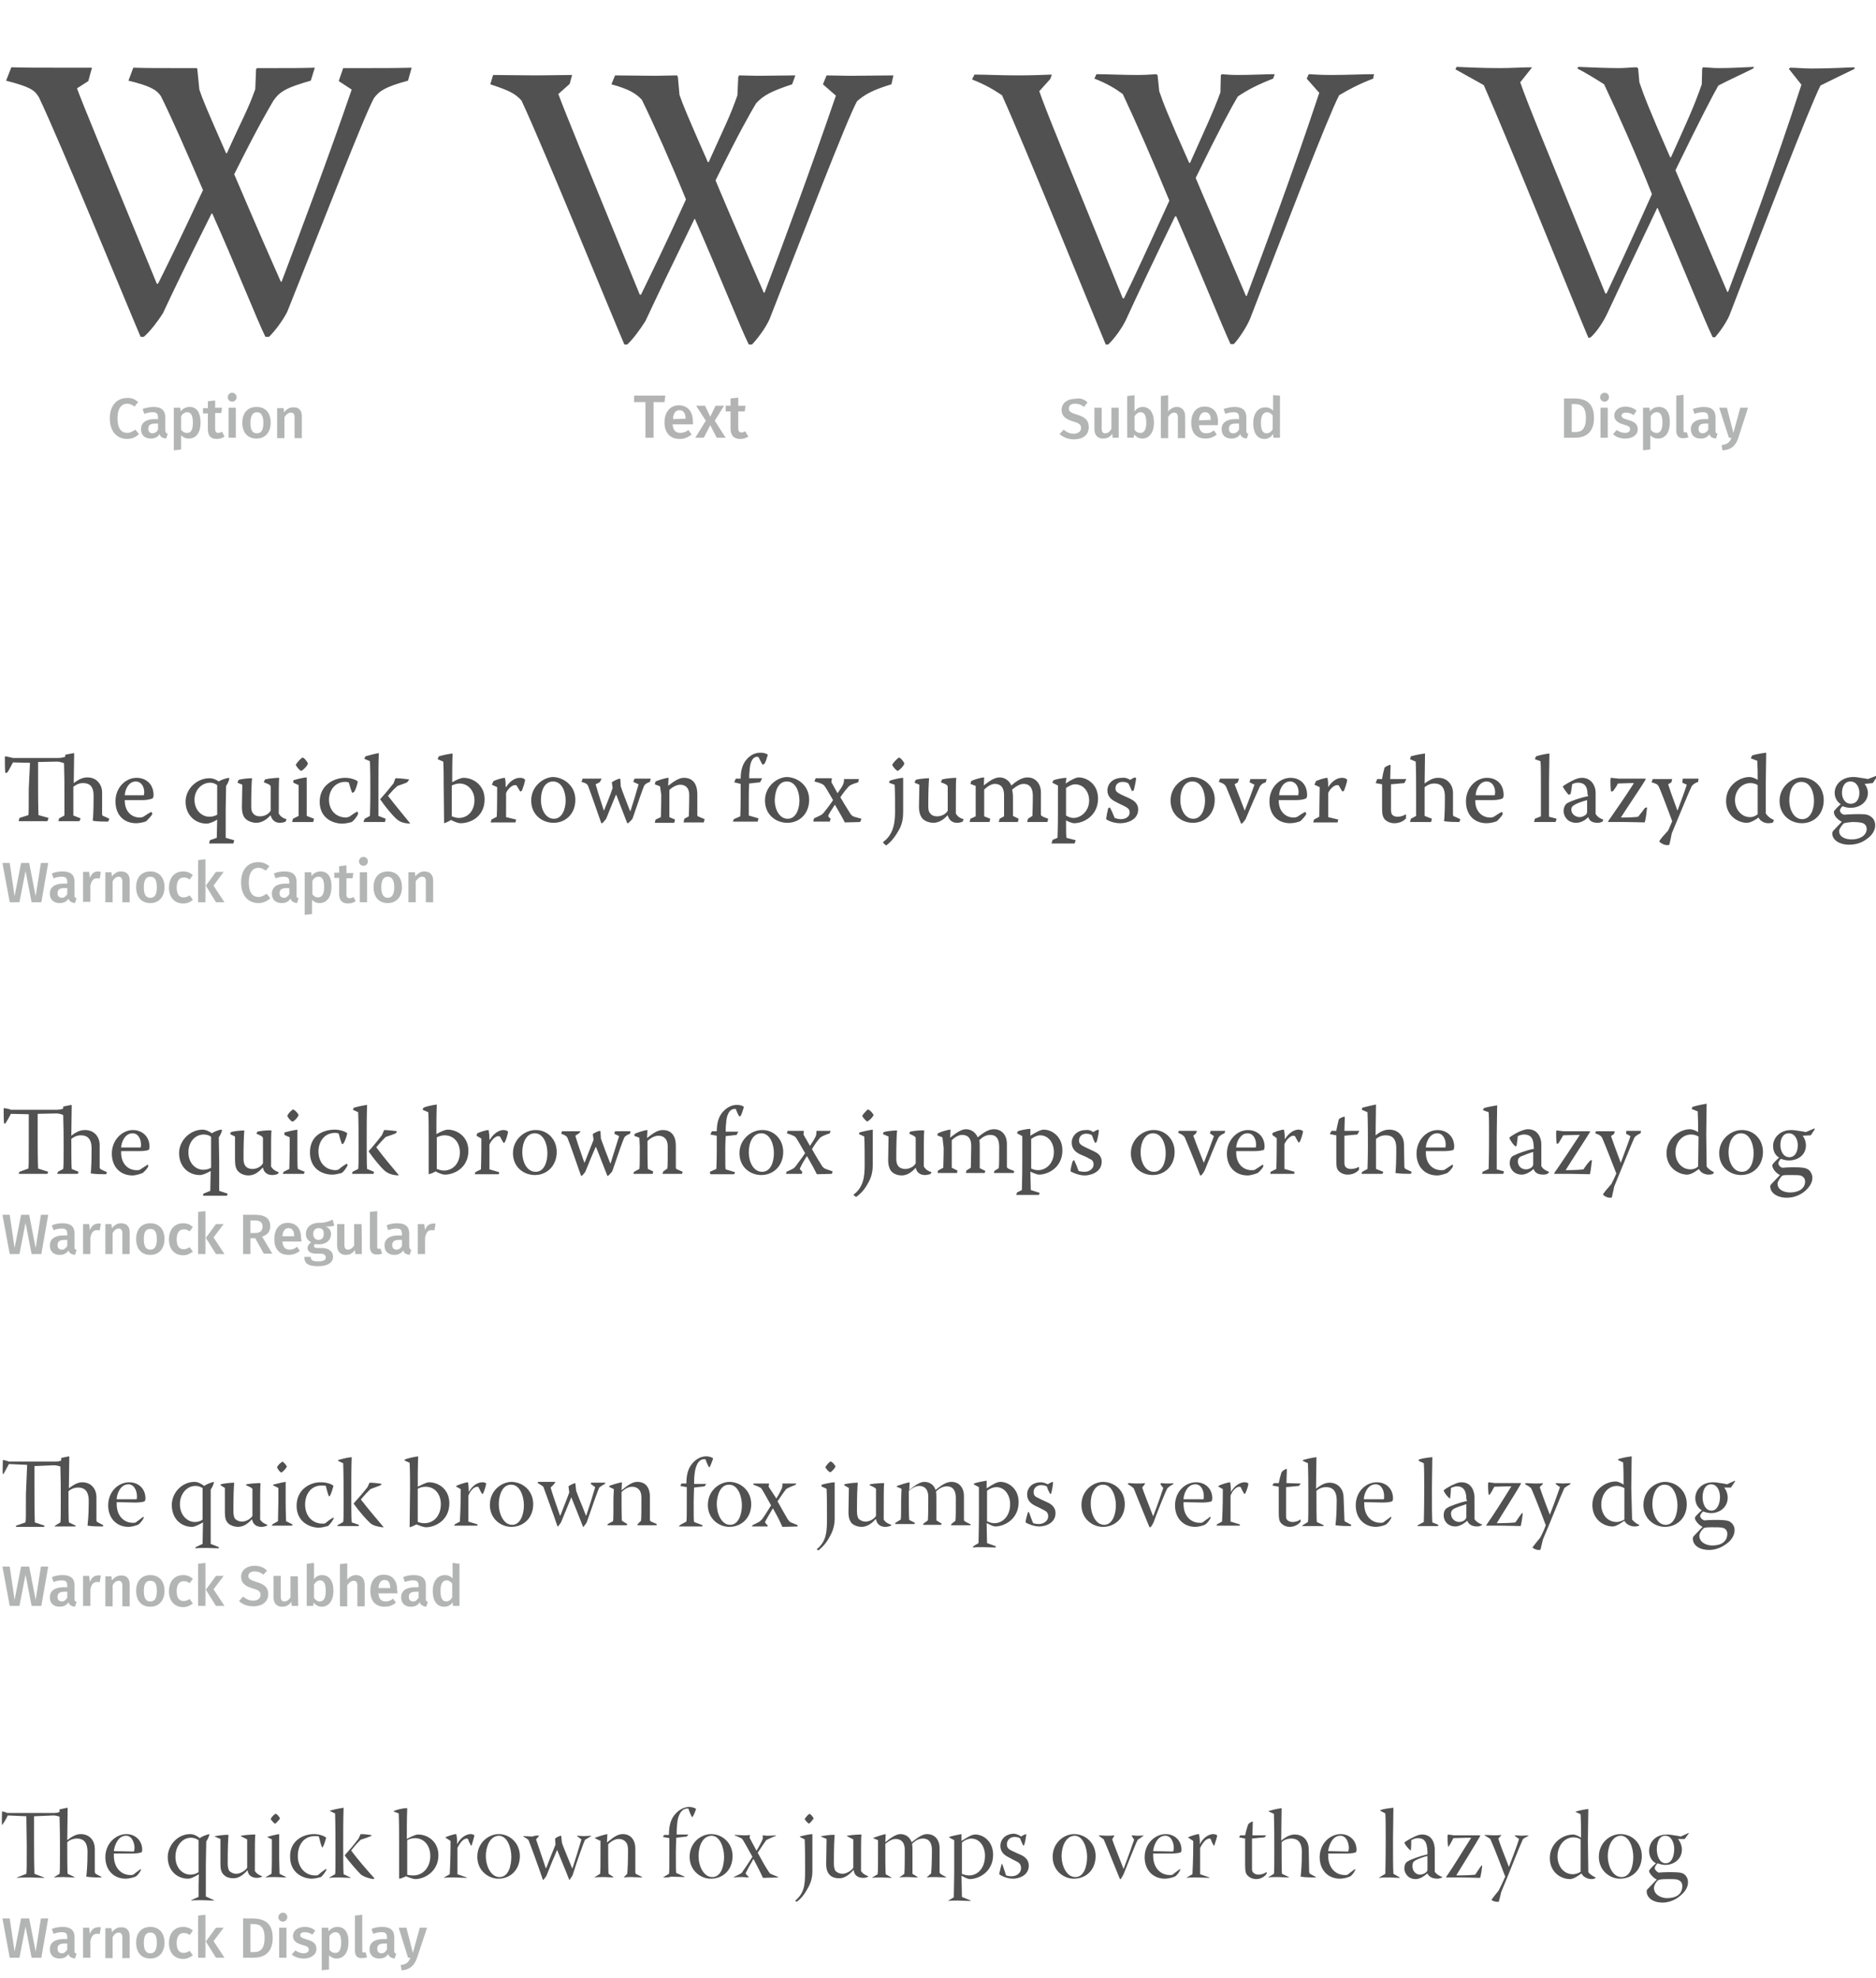 <svg xmlns="http://www.w3.org/2000/svg" id="Layer_1" viewBox="0 0 463 488" width="463" height="488"><style>.st0{fill:#b3b4b4}.st1{fill:#505150}.st2{fill:#b3b3b3}</style><path d="M10.2 222.6H7.8l-1.5-7.7-1.5 7.7H2.4l-1.8-9.7h1.8l1.2 8.2 1.6-8.2h2l1.6 8.2 1.3-8.2h1.8l-1.7 9.7zm8.7-1l-.4 1.2c-.8-.1-1.4-.4-1.6-1.1-.5.8-1.3 1.1-2.2 1.1-1.5 0-2.4-.9-2.4-2.3 0-1.6 1.2-2.5 3.4-2.5h.9v-.4c0-1-.4-1.3-1.4-1.3-.5 0-1.2.1-2 .4l-.4-1.2c.9-.4 1.9-.5 2.7-.5 2 0 2.9.9 2.9 2.6v3.1c-.1.6.1.8.5.9zm-2.3-1v-1.5h-.7c-1.2 0-1.7.4-1.7 1.3 0 .7.4 1.1 1.1 1.1.5 0 .9-.3 1.3-.9zm8.3-5.5l-.3 1.7c-.2-.1-.4-.1-.7-.1-.9 0-1.4.7-1.6 1.9v3.9h-1.8v-7.4H22l.2 1.5c.4-1.1 1.1-1.6 1.9-1.6.3 0 .5.1.8.1zm7.1 2.1v5.4h-1.8v-5.1c0-.9-.4-1.2-.9-1.2-.6 0-1.1.4-1.5 1.1v5.2H26v-7.4h1.5l.1 1c.6-.7 1.3-1.2 2.2-1.2 1.5 0 2.2.8 2.2 2.2zm8.6 1.7c0 2.3-1.3 3.9-3.5 3.9s-3.5-1.5-3.5-3.9 1.3-3.9 3.5-3.9 3.5 1.5 3.5 3.9zm-5.1 0c0 1.8.5 2.6 1.6 2.6s1.6-.8 1.6-2.6-.5-2.6-1.6-2.6-1.6.9-1.6 2.6zm12.1-3l-.8 1.1c-.5-.4-.9-.5-1.5-.5-1 0-1.7.8-1.7 2.5s.7 2.4 1.7 2.4c.6 0 1-.2 1.5-.5l.8 1.1c-.7.6-1.4.9-2.4.9-2.1 0-3.5-1.5-3.5-3.9s1.3-4 3.5-4c1 0 1.7.3 2.4.9zm3.1 6.7h-1.8v-10.4l1.8-.2v10.6zm2-4.1l2.7 4.1h-2.1l-2.5-4.1 2.5-3.4h1.9l-2.5 3.4zm13.8-4.8l-.9 1.1c-.6-.4-1.1-.7-1.8-.7-1.3 0-2.4 1-2.4 3.6s1 3.6 2.4 3.6c.8 0 1.4-.4 2-.8l.9 1.1c-.6.6-1.6 1.2-2.9 1.2-2.5 0-4.3-1.8-4.3-5.1s1.8-5 4.2-5c1.2 0 2 .4 2.8 1zm7.2 7.9l-.4 1.2c-.8-.1-1.4-.4-1.6-1.1-.5.8-1.3 1.1-2.2 1.1-1.5 0-2.4-.9-2.4-2.3 0-1.6 1.2-2.5 3.4-2.5h.9v-.4c0-1-.4-1.3-1.4-1.3-.5 0-1.2.1-2 .4l-.4-1.2c.9-.4 1.8-.5 2.7-.5 2 0 2.9.9 2.9 2.6v3.1c-.1.6.1.8.5.9zm-2.3-1v-1.5h-.7c-1.2 0-1.7.4-1.7 1.3 0 .7.4 1.1 1.1 1.1.5 0 .9-.3 1.3-.9zm10.4-1.7c0 2.3-1.1 3.9-2.9 3.9-.8 0-1.4-.3-1.9-.8v3.5l-1.8.2v-10.5h1.6l.1.9c.6-.8 1.4-1.1 2.2-1.1 1.9 0 2.8 1.5 2.7 3.9zm-1.8 0c0-1.9-.5-2.6-1.4-2.6-.6 0-1.2.4-1.5 1v3.3c.3.5.8.8 1.4.8.9 0 1.5-.7 1.5-2.5zm7.8 3.4c-.5.4-1.2.6-1.9.6-1.5 0-2.2-.8-2.2-2.4v-3.9h-1.2v-1.3h1.2v-1.6l1.8-.2v1.9h1.7l-.2 1.3h-1.5v3.9c0 .7.2 1 .8 1 .3 0 .6-.1.9-.3l.6 1zm3-9.8c0 .6-.5 1.1-1.1 1.1s-1.1-.5-1.1-1.1.5-1.1 1.1-1.1 1.1.5 1.1 1.1zm-.2 10.1h-1.8v-7.4h1.8v7.4zm8.6-3.7c0 2.3-1.3 3.9-3.5 3.9s-3.5-1.5-3.5-3.9 1.3-3.9 3.5-3.9 3.5 1.5 3.5 3.9zm-5.1 0c0 1.8.6 2.6 1.6 2.6s1.6-.8 1.6-2.6-.6-2.6-1.6-2.6-1.6.8-1.6 2.6zm12.8-1.7v5.4h-1.8v-5.1c0-.9-.3-1.2-.9-1.2-.6 0-1.1.4-1.6 1.1v5.2h-1.8v-7.4h1.6l.1 1c.6-.7 1.3-1.2 2.2-1.2 1.4 0 2.2.8 2.2 2.2zm-96.7 92.2H7.8l-1.5-7.7-1.5 7.7H2.4l-1.8-9.7h1.8l1.2 8.2 1.6-8.2h2l1.6 8.2 1.3-8.2h1.8l-1.7 9.7zm8.7-1l-.4 1.2c-.8-.1-1.4-.4-1.6-1.1-.5.8-1.3 1.1-2.2 1.1-1.5 0-2.4-.9-2.4-2.3 0-1.6 1.2-2.5 3.4-2.5h.9v-.4c0-1-.4-1.3-1.4-1.3-.5 0-1.2.1-2 .4l-.4-1.2c.9-.4 1.9-.5 2.7-.5 2 0 2.9.9 2.9 2.5v3.1c-.1.6.1.9.5 1zm-2.3-1v-1.5h-.7c-1.2 0-1.7.4-1.7 1.3 0 .7.4 1.1 1.1 1.1.5 0 .9-.3 1.3-.9zm8.3-5.5l-.3 1.7c-.2-.1-.4-.1-.7-.1-.9 0-1.4.7-1.6 1.9v4h-1.8V302H22l.2 1.5c.4-1.1 1.1-1.6 1.9-1.6.3-.1.5 0 .8 0zM32 304v5.4h-1.8v-5.1c0-.9-.4-1.2-.9-1.2-.6 0-1.1.4-1.5 1.1v5.2H26V302h1.5l.1 1c.6-.7 1.3-1.2 2.2-1.2 1.5 0 2.2.8 2.2 2.2zm8.6 1.7c0 2.3-1.3 3.9-3.5 3.9s-3.5-1.5-3.5-3.9 1.3-3.9 3.5-3.9 3.5 1.5 3.5 3.9zm-5.1 0c0 1.8.5 2.6 1.6 2.6s1.6-.8 1.6-2.6-.5-2.5-1.6-2.5-1.6.7-1.6 2.5zm12.1-3l-.8 1.1c-.5-.4-.9-.5-1.5-.5-1 0-1.7.8-1.7 2.5s.7 2.4 1.7 2.4c.6 0 1-.2 1.5-.5l.8 1.1c-.7.5-1.4.9-2.4.9-2.1 0-3.5-1.5-3.5-3.9s1.3-4 3.5-4c1 0 1.7.3 2.4.9zm3.1 6.7h-1.8V299l1.8-.2v10.6zm2-4.1l2.7 4.1h-2.1l-2.5-4 2.5-3.4h1.9l-2.5 3.3zm10.3.2h-1.2v3.9H60v-9.7h2.9c2.5 0 3.8.9 3.8 2.8 0 1.3-.6 2.1-2 2.6l2.5 4.2h-2.1l-2.1-3.8zm-1.2-1.3H63c1.1 0 1.8-.5 1.8-1.6 0-1-.6-1.5-2-1.5h-1v3.1zm12.6 2.1h-4.7c.1 1.5.8 2 1.8 2 .7 0 1.2-.2 1.8-.7l.7 1c-.7.6-1.6 1-2.8 1-2.3 0-3.5-1.5-3.5-3.9s1.2-4 3.3-4 3.3 1.4 3.3 3.7c.1.4.1.6.1.9zm-1.8-1.3c0-1.2-.4-2-1.4-2-.8 0-1.4.6-1.5 2h2.9zm9.9-2.6c-.6.2-1.3.2-2.1.2.9.4 1.3 1 1.3 1.9 0 1.4-1.1 2.5-3 2.5-.3 0-.6 0-.9-.1-.2.1-.3.3-.3.5 0 .3.2.5.9.5h1.1c1.6 0 2.7.9 2.7 2.1 0 1.5-1.3 2.4-3.7 2.4-2.6 0-3.4-.8-3.4-2.3h1.6c0 .7.3 1.1 1.8 1.1s1.9-.4 1.9-1c0-.5-.4-.9-1.3-.9H78c-1.5 0-2.1-.7-2.1-1.4 0-.5.3-1 .9-1.4-.9-.5-1.3-1.1-1.3-2.1 0-1.6 1.3-2.7 3.1-2.7s2.6-.4 3.5-.8l.4 1.5zm-5.2 2c0 .9.5 1.5 1.3 1.5s1.3-.5 1.3-1.5-.4-1.4-1.3-1.4c-.8 0-1.3.6-1.3 1.4zm12 5h-1.6l-.1-1c-.6.8-1.2 1.2-2.3 1.2-1.3 0-2.1-.9-2.1-2.3V302H85v5.1c0 .9.3 1.2.9 1.2s1.1-.4 1.5-1V302h1.8c.1 0 .1 7.4.1 7.4zm2-1.7V299l1.8-.2v8.8c0 .4.1.5.4.5.2 0 .3 0 .4-.1l.4 1.3c-.3.1-.7.2-1.2.2-1.1.1-1.8-.6-1.8-1.8zm10.2.7l-.4 1.2c-.8-.1-1.4-.4-1.6-1.1-.5.8-1.3 1.1-2.2 1.1-1.5 0-2.4-.9-2.4-2.3 0-1.6 1.2-2.5 3.4-2.5h.9v-.4c0-1-.4-1.3-1.4-1.3-.5 0-1.2.1-2 .4l-.4-1.2c.9-.4 1.8-.5 2.7-.5 2 0 2.9.9 2.9 2.5v3.1c0 .6.2.9.5 1zm-2.3-1v-1.5h-.7c-1.2 0-1.7.4-1.7 1.3 0 .7.4 1.1 1.1 1.1.5 0 1-.3 1.3-.9zm8.3-5.5l-.3 1.7c-.2-.1-.4-.1-.7-.1-.9 0-1.4.7-1.6 1.9v4h-1.8V302h1.6l.2 1.5c.3-1.1 1.1-1.6 1.9-1.6.2-.1.5 0 .7 0zm-97.3 94.3H7.8l-1.5-7.7-1.5 7.7H2.4l-1.8-9.7h1.8l1.2 8.2 1.6-8.2h2l1.6 8.2 1.3-8.2h1.8l-1.7 9.7zm8.7-1l-.4 1.2c-.8-.1-1.4-.4-1.6-1.1-.5.8-1.3 1.1-2.2 1.1-1.5 0-2.4-.9-2.4-2.3 0-1.6 1.2-2.5 3.4-2.5h.9v-.4c0-1-.4-1.3-1.4-1.3-.5 0-1.2.1-2 .4l-.4-1.2c.9-.4 1.9-.5 2.7-.5 2 0 2.9.9 2.9 2.5v3.1c-.1.7.1.9.5 1zm-2.3-1v-1.5h-.7c-1.2 0-1.7.4-1.7 1.3 0 .7.4 1.1 1.1 1.1.5 0 .9-.3 1.3-.9zm8.3-5.5l-.3 1.7c-.2-.1-.4-.1-.7-.1-.9 0-1.4.7-1.6 1.9v4h-1.8v-7.4H22l.2 1.5c.4-1.1 1.1-1.6 1.9-1.6.3-.1.5 0 .8 0zm7.1 2.2v5.4h-1.8v-5.1c0-.9-.4-1.2-.9-1.2-.6 0-1.1.4-1.5 1.1v5.2H26v-7.4h1.5l.1 1c.6-.7 1.3-1.2 2.2-1.2 1.5-.1 2.2.8 2.2 2.2zm8.6 1.6c0 2.3-1.3 3.9-3.5 3.9s-3.5-1.5-3.5-3.9 1.3-3.9 3.5-3.9 3.5 1.5 3.5 3.9zm-5.1 0c0 1.8.5 2.6 1.6 2.6s1.6-.8 1.6-2.6-.5-2.5-1.6-2.5-1.6.8-1.6 2.5zm12.1-3l-.8 1.1c-.5-.4-.9-.5-1.5-.5-1 0-1.7.8-1.7 2.5s.7 2.4 1.7 2.4c.6 0 1-.2 1.5-.5l.8 1.1c-.7.5-1.4.9-2.4.9-2.1 0-3.5-1.5-3.5-3.9s1.3-4 3.5-4c1 0 1.7.3 2.4.9zm3.1 6.7h-1.8v-10.4l1.8-.2v10.6zm2-4.1l2.7 4.1h-2.1l-2.5-4 2.5-3.4h1.9l-2.5 3.3zm13.2-4.6l-.9 1c-.7-.6-1.4-.8-2.2-.8-.9 0-1.5.4-1.5 1.1 0 .7.4 1 2 1.5 1.7.5 2.9 1.2 2.9 3s-1.4 3-3.7 3c-1.5 0-2.7-.5-3.5-1.3l1-1.1c.7.6 1.5 1 2.5 1s1.8-.5 1.8-1.4c0-.8-.4-1.2-1.9-1.6-2-.6-2.9-1.4-2.9-2.9 0-1.6 1.4-2.7 3.3-2.7 1.3 0 2.3.4 3.1 1.2zm7.7 8.7H72l-.1-1c-.6.8-1.2 1.2-2.3 1.2-1.3 0-2.1-.9-2.1-2.3v-5.3h1.8v5.1c0 .9.3 1.2.9 1.2s1.1-.4 1.5-1v-5.2h1.8l.1 7.3zm8.7-3.7c0 2.3-1.1 3.9-2.9 3.9-.8 0-1.5-.4-2-1l-.1.8h-1.6v-10.4l1.8-.2v4c.5-.7 1.2-1 2-1 1.7 0 2.8 1.4 2.8 3.9zm-1.9 0c0-2-.6-2.6-1.4-2.6-.6 0-1.1.4-1.5 1v3.3c.3.5.8.9 1.4.9.9 0 1.5-.7 1.5-2.6zm9.6-1.6v5.4h-1.8v-5.1c0-.9-.4-1.2-.9-1.2-.6 0-1.1.4-1.6 1.1v5.2h-1.8v-10.4l1.8-.2v4c.6-.7 1.3-1.1 2.2-1.1 1.3 0 2.1.9 2.1 2.3zm8.1 2.2h-4.7c.1 1.5.8 2 1.8 2 .7 0 1.2-.2 1.8-.7l.7 1c-.7.6-1.6 1-2.8 1-2.3 0-3.5-1.5-3.5-3.9s1.2-4 3.3-4 3.3 1.4 3.3 3.7c.1.4.1.7.1.9zm-1.8-1.3c0-1.2-.4-2-1.4-2-.8 0-1.4.6-1.5 2h2.9zm9.3 3.4l-.4 1.2c-.8-.1-1.4-.4-1.6-1.1-.5.8-1.3 1.1-2.2 1.1-1.5 0-2.4-.9-2.4-2.3 0-1.6 1.2-2.5 3.4-2.5h.9v-.4c0-1-.4-1.3-1.4-1.3-.5 0-1.2.1-2 .4l-.4-1.2c.9-.4 1.8-.5 2.7-.5 2 0 2.9.9 2.9 2.5v3.1c-.1.7.1.9.5 1zm-2.3-1v-1.5h-.7c-1.2 0-1.7.4-1.7 1.3 0 .7.4 1.1 1.1 1.1.5 0 .9-.3 1.3-.9zm10.1-8.4v10.4h-1.6l-.1-.9c-.4.7-1.2 1.1-2.1 1.1-1.8 0-2.8-1.5-2.8-3.9s1.2-3.9 3-3.9c.8 0 1.4.3 1.9.8v-3.8l1.7.2zm-1.8 8.3v-3.4c-.4-.5-.8-.8-1.4-.8-.9 0-1.5.8-1.5 2.6 0 1.9.6 2.6 1.4 2.6.6 0 1.1-.3 1.5-1zM10.2 483H7.8l-1.5-7.7-1.5 7.7H2.4l-1.8-9.7h1.8l1.2 8.2 1.6-8.2h2l1.6 8.2 1.3-8.2h1.8l-1.7 9.7zm8.7-1l-.4 1.2c-.8-.1-1.4-.4-1.6-1.1-.5.8-1.3 1.1-2.2 1.1-1.5 0-2.4-.9-2.4-2.3 0-1.6 1.2-2.5 3.4-2.5h.9v-.4c0-1-.4-1.3-1.4-1.3-.5 0-1.2.1-2 .4l-.4-1.2c.9-.4 1.9-.5 2.7-.5 2 0 2.9.9 2.9 2.5v3.1c-.1.7.1.9.5 1zm-2.3-1v-1.5h-.7c-1.2 0-1.7.4-1.7 1.3 0 .7.4 1.1 1.1 1.1.5 0 .9-.3 1.3-.9zm8.3-5.5l-.3 1.7c-.2-.1-.4-.1-.7-.1-.9 0-1.4.7-1.6 1.9v4h-1.8v-7.4H22l.2 1.5c.4-1.1 1.1-1.6 1.9-1.6.3-.1.5 0 .8 0zm7.1 2.2v5.4h-1.8V478c0-.9-.4-1.2-.9-1.2-.6 0-1.1.4-1.5 1.1v5.2H26v-7.4h1.5l.1 1c.6-.7 1.3-1.2 2.2-1.2 1.5-.1 2.2.8 2.2 2.2zm8.6 1.6c0 2.3-1.3 3.9-3.5 3.9s-3.5-1.5-3.5-3.9 1.3-3.9 3.5-3.9 3.5 1.5 3.5 3.9zm-5.1 0c0 1.8.5 2.6 1.6 2.6s1.6-.8 1.6-2.6-.5-2.5-1.6-2.5-1.6.8-1.6 2.5zm12.1-3l-.8 1.1c-.5-.4-.9-.5-1.5-.5-1 0-1.7.8-1.7 2.5s.7 2.4 1.7 2.4c.6 0 1-.2 1.5-.5l.8 1.1c-.7.5-1.4.9-2.4.9-2.1 0-3.5-1.5-3.5-3.9s1.3-4 3.5-4c1 0 1.7.3 2.4.9zm3.1 6.7h-1.8v-10.4l1.8-.2V483zm2-4.1l2.7 4.1h-2.1l-2.5-4 2.5-3.4h1.9l-2.5 3.3zm14.6-.8c0 3.9-2.4 4.9-4.7 4.9H60v-9.7h2.4c2.5.1 4.9.8 4.9 4.8zm-5.5-3.4v6.9h.9c1.4 0 2.6-.6 2.6-3.5s-1.3-3.4-2.7-3.4h-.8zm9.1-1.7c0 .6-.5 1.1-1.1 1.1s-1.1-.5-1.1-1.1.5-1.1 1.1-1.1 1.1.4 1.1 1.1zm-.2 10h-1.8v-7.4h1.8v7.4zm7.1-6.7l-.7 1c-.6-.4-1.2-.6-1.9-.6s-1.1.3-1.1.7c0 .5.3.7 1.6 1.1 1.5.4 2.4 1 2.4 2.3 0 1.5-1.4 2.4-3.1 2.4-1.3 0-2.3-.4-3-1l.9-1c.6.4 1.3.7 2 .7.8 0 1.3-.3 1.3-.9 0-.6-.3-.8-1.7-1.2-1.5-.4-2.2-1.1-2.2-2.2 0-1.2 1.1-2.2 2.9-2.2 1.1 0 1.9.3 2.6.9zm8.2 3c0 2.3-1.1 3.9-2.9 3.9-.8 0-1.4-.3-1.9-.8v3.5l-1.8.2v-10.5H81l.1.9c.6-.8 1.4-1.1 2.2-1.1 1.9 0 2.8 1.6 2.7 3.9zm-1.8 0c0-1.9-.5-2.6-1.4-2.6-.6 0-1.2.4-1.5 1v3.3c.3.5.8.8 1.4.8.9.1 1.5-.7 1.5-2.5zm3.4 2v-8.7l1.8-.2v8.8c0 .4.1.5.4.5.2 0 .3 0 .4-.1l.4 1.3c-.3.1-.7.2-1.2.2-1.1.1-1.8-.5-1.8-1.8zm10.2.7l-.4 1.2c-.8-.1-1.4-.4-1.6-1.1-.5.8-1.3 1.1-2.2 1.1-1.5 0-2.4-.9-2.4-2.3 0-1.6 1.2-2.5 3.4-2.5h.9v-.4c0-1-.4-1.3-1.4-1.3-.5 0-1.2.1-2 .4l-.4-1.2c.9-.4 1.8-.5 2.7-.5 2 0 2.9.9 2.9 2.5v3.1c-.1.7.1.9.5 1zm-2.3-1v-1.5h-.7c-1.2 0-1.7.4-1.7 1.3 0 .7.4 1.1 1.1 1.1.5 0 .9-.3 1.3-.9zm7.4 2.1c-.6 1.7-1.7 2.9-3.8 3l-.2-1.3c1.5-.2 1.9-.7 2.4-1.8h-.6l-2.3-7.4h1.9l1.6 6.2 1.7-6.2h1.8l-2.5 7.5z" class="st0"/><path d="M7.4 188.2l-4.2-.1c-.3.6-1.1 2.1-1.4 2.5l-.5.1c-.1-.9-.1-3.1-.1-4l.1-.1c.3 0 1.4.3 1.9.4h11.2c.5 0 1.2-.1 1.7-.3v-.5l2.1-.4.1.1c0 2.1-.1 4.8-.1 7.3 1.6-1.2 2.5-1.4 3.4-1.4 2.5 0 3.6 2.1 3.6 3.6v5.4c0 .4.1.5.5.6l1.3.6-.3.7c-1 0-2.5 0-3.8-.2.1-1 .2-2.6.2-6.2 0-2.7-1.4-3.1-2.6-3.1-.9 0-1.6.3-2.4.9v7.1l1.8.7-.3.7h-5.2l.2-.7 1.3-.7v-5.5c0-2.5 0-4.6-.1-7.4-.5-.2-1.2-.4-1.7-.4l-4.7.1v5.8c0 6 .1 6.6.1 7.3l2.5.7-.3.8H4.6l.2-.8 2.2-.7c.1-.8.1-1.3.1-6.5l.3-6.4zm23.4 9.1v.3c0 2.5 1.6 4.1 3.7 4.1.4 0 .7-.1.9-.2.7-.5 1.5-1 2-1.2l.2.5c-.2.5-1.2 1.5-1.5 1.8-.4.2-1.6.5-2.5.5-3 0-5.1-2-5.1-5.4s2.5-5.8 5.2-5.8c2.2 0 4.2 1.4 4.2 4.3 0 .3-.1.7-.3.8-.2.1-1.2.4-2.3.4h-4.5zm4.7-1.1c0-.2.1-.4.1-.7 0-1.5-.8-2.7-2.1-2.7-1.9 0-2.7 2.3-2.7 3.4h4.7zm20.2 3.4v7.1l2.1.6-.2.8h-6l.2-.8 1.7-.6c0-1.5.1-3.3.1-4.5-.9.6-2 1-2.6 1-2.9 0-5.2-2.2-5.2-5.4s2.8-5.8 5.9-5.8c.8 0 1.6.3 2.3.8.5-.4 1.8-.8 2.5-.9l.1.2c-.1.6-.5 1.4-.8 1.8l-.1 5.7zm-2.1-5.9c-.4-.3-1-.6-1.7-.6-2.2 0-3.9 1.9-3.9 4.2 0 2.5 1.7 4.2 3.7 4.2.7 0 1.4-.2 1.9-.5v-7.3zm5-.6l.3-.7c.6-.2 2.3-.4 3.3-.4-.1 1.1-.2 3-.2 7 0 1 .2 1.4.5 1.7.3.4.8.7 1.7.7 1 0 2.1-.5 2.6-1.4v-5.9c-.1-.5-.4-.6-1.7-1.1l.3-.7c.7-.2 2.6-.4 3.5-.4-.1 1.1-.1 2.6-.1 8.8.5.9 1.2 1.2 1.9 1.4l-.2.6c-.2.1-.8.3-1.4.3-.9 0-1.9-.4-2.3-1.8h-.1c-.8.9-2 1.8-3.5 1.8-.8 0-1.8-.3-2.5-.9-.7-.6-1-1.6-1-3.1s.1-3.8.1-5.4l-1.2-.5zm13.8-.6c.4-.1 1.9-.6 3.3-.7v9.5l1.8.7-.2.8h-5.2l.2-.8 1.4-.7v-7.6l-1.3-.6v-.6zm2.3-5.6c.4.1 1.1.9 1.3 1.5l-.1.2c-.2.5-1 1.3-1.4 1.5l-.2.1c-.5-.3-1.1-1-1.3-1.5l.1-.2c.4-.6 1-1.2 1.4-1.5l.2-.1zm10.5 5c1.4 0 2.7.5 3.1.9-.1.6-.4 1.8-.9 2.6l-.5.2c-.2-.5-.5-1.4-.8-2.5-.1-.1-.4-.2-.9-.2-2.5 0-4 2.1-4 4.4 0 2.6 1.7 4.4 4.3 4.4.2 0 .5-.2.7-.2.8-.6 1.6-1.1 2-1.3l.2.5c-.2.7-1.1 1.8-1.6 2.1-.3.1-1.5.4-2.3.4-2.3 0-5.6-1.3-5.6-5.4s3.5-5.9 6.3-5.9zm10 10.1l-.2.8h-5.3l.3-.8 1.3-.7c0-.6.1-2.1.1-5.5 0-3 0-5.8-.1-8l-1.4-.6.3-.6c.6-.2 2.6-.7 3.3-.8-.1 2.4-.1 5.2-.1 8.1v7.4l1.8.7zm6 1.2c-1.5-.1-2.4-.3-3.4-1.2-1.2-1.1-2.8-3.1-3.9-4.7l-.1-.1c1.1-1.2 2.5-2.9 3.3-3.9l.5-1.3c1 0 2.8.2 3.4.3l-.5.7c-.3.2-1.9.7-2.4.9-.9.8-1.2 1.1-2.3 2.4v.1c1.2 1.6 4.6 5.7 5.4 6.7v.1zm8.3-9.6c0-2.2 0-4.1-.1-5.7l-1.4-.6.3-.7c.7-.2 1.8-.5 3.4-.7-.1 2.5-.1 4.9-.1 7.1.7-.4 2-1.1 2.8-1.1 2.4 0 5.2 1.8 5.2 5.3 0 4.4-3.6 5.9-5.9 5.9-.7 0-1.6-.4-2.4-.8-.6.4-1.3.7-1.7.8l-.1-9.5zm2 7.8c.3.1 1.1.4 1.7.4 2.4 0 3.9-1.9 3.9-4.4 0-2.2-1.5-4.1-3.7-4.1-.6 0-1.3.2-1.9.5v7.6zm10.3-8.7c.4-.2 2.1-.8 2.8-.8.2.6.2 1.6.2 2.3h.1c1-1.6 2.3-2.3 3.4-2.3.5 0 1 .1 1.3.5-.1.8-.6 2.2-.8 2.7l-.4.2c-.2-.3-.5-.8-.9-1.5-.1-.1-.2-.1-.4-.1-.7 0-1.8.9-2.2 2v5.9l2.5.6-.2.7h-6.1l.2-.7 1.3-.7c.1-1.8.1-6.3.1-7.3l-1.3-.6.4-.9zm20.2 4.6c0 3.5-2.4 5.7-5.4 5.7-2.7 0-5.5-1.9-5.5-5.5s3.1-5.8 5.5-5.8c2.9.2 5.4 2.4 5.4 5.6zm-8.5.1c0 2.2 1.1 4.6 3.2 4.6s2.9-2.5 2.9-4.5c0-2.3-1-4.7-3.1-4.7s-3 2.2-3 4.6zM148 193l-1 .5c.3 1.1.9 3 2 6.4h.1c.8-2 1.5-3.7 2.1-5.5l-.2-1.4c.2-.2 1.4-.8 1.9-.9l.2.1.1 1.8c.6 1.8 1.4 3.8 2.3 6.1h.1c.8-2.5 1.3-4.1 2-6.6l-1.3-.6.3-.8h4l-.2.8c-.8.3-1.1.5-1.4.9-.4.9-1.5 4.1-2.9 8.2-.3.4-.7.8-1.1 1.1h-.2c-.9-2.3-1.6-4.2-2.7-7h-.1c-.8 2-1.3 3.1-2.4 5.9-.3.4-.7.9-1 1.1h-.2c-.9-2.5-2.3-6.7-3.3-9.3-.3-.5-.6-.6-1.6-.9l.3-.8h4.7l-.5.9zm14.9 1l-1.3-.5.2-.7c.4-.2 2.4-.9 3.2-.9l-.1 1.9h.1c1.9-1.5 2.9-1.9 3.8-1.9 2.6 0 3.3 2.1 3.3 4v5.2c0 .2.2.4.4.4l1.4.6-.2.8h-5l.2-.9 1.1-.6c0-.6.1-2.2.1-5.3 0-1.8-1-2.5-2.2-2.5-.9 0-2 .6-2.7 1.3v6.7l1.4.6-.2.8h-4.8l.2-.8 1.3-.6c0-.4.1-2.5.1-5.5l-.3-2.1zm18.2 8.1l1.6-.7c0-.3.1-1.9.1-4.8v-3.2l-1.6-.4.4-.9h1.2c0-1.9.4-3.7 1.7-5 .9-.9 1.9-1.4 3.2-1.4.8 0 1.4.2 1.8.5-.3 1-.5 1.7-.8 2.2l-.5.3c-.2-.4-.5-.9-1-1.9-.1 0-.2-.1-.3-.1-1 0-1.8 1-1.9 3.5-.1.6-.1 1.3-.1 1.8h3.2l-.5 1-2.7.3c0 .4-.1 1.4-.1 3v4.9l2.4.7-.2.8h-6.1l.2-.6zm18.6-4.8c0 3.5-2.4 5.7-5.4 5.7-2.7 0-5.5-1.9-5.5-5.5s3.1-5.8 5.5-5.8c3 .2 5.4 2.4 5.4 5.6zm-8.5.1c0 2.2 1.1 4.6 3.2 4.6s2.9-2.5 2.9-4.5c0-2.3-1-4.7-3.1-4.7s-2.9 2.2-3 4.6zm15.5-1.7c.6-.9.9-1.2 1.3-2 .3-.6.3-1 .3-1.5h3.7l-.2.8c-1.6.5-2 .7-2.4 1.1-.5.6-1 1.1-2 2.6.7 1.2 2.1 3.5 2.5 4.1.3.4.6.6.9.7l1.8.5-.3.8c-.6 0-2.5.1-3.8.1-.7-1.4-1.1-2-2.4-4.3h-.1c-1.1 1.7-1.3 2-1.6 2.7 0 .1.1.3.6.7l-.2.7h-4.1l.2-.8 1.3-.6c.4-.2.8-.4 1.1-.8.6-.8 1.1-1.3 2.3-3.1-1.5-2.6-1.9-3.3-2.3-3.7-.2-.2-.7-.5-2.3-.9l.3-.8h4l-.1 1 1.5 2.7zm12.9-3.1c.6-.2 2.5-.7 3.3-.7v8.5c0 1.3-.2 2.8-.9 4.1-1.2 2.2-2.2 3.3-3.3 4.1l-.7-.6v-.3c2.6-1.9 2.9-4.9 2.9-7.5 0-1.8 0-5.4-.1-6.6-.4-.1-.9-.3-1.4-.5l.2-.5zm2.3-5.7c.4.1 1.1.9 1.3 1.5l-.1.2c-.2.5-1 1.3-1.4 1.5l-.2.1c-.5-.3-1.1-1-1.3-1.5l.1-.2c.4-.6 1-1.2 1.4-1.5l.2-.1zm3.8 6.2l.3-.7c.6-.2 2.3-.4 3.3-.4-.1 1.1-.2 3-.2 7 0 1 .2 1.4.5 1.7.3.4.8.7 1.7.7 1 0 2.1-.5 2.6-1.4v-5.9c-.1-.5-.4-.6-1.7-1.1l.3-.7c.7-.2 2.6-.4 3.5-.4-.1 1.1-.1 2.6-.1 8.8.5.9 1.2 1.2 1.9 1.4l-.2.6c-.2.1-.8.3-1.4.3-.9 0-1.9-.4-2.3-1.8h-.1c-.8.9-2 1.8-3.5 1.8-.8 0-1.8-.3-2.5-.9-.6-.6-1-1.6-1-3.1s.1-3.8.1-5.4l-1.2-.5zm15.1.8l-1.3-.5.2-.7c.5-.3 2.4-.9 3.2-.9l-.1 1.9h.1c1.5-1.2 2.7-1.9 3.8-1.9 1.3 0 2.4.8 2.9 2 1.6-1.4 2.8-2 4-2 2 0 3.3 1.6 3.3 3.7v5.5c0 .2.2.3.5.5l1.3.5-.2.8h-5l.2-.8 1.1-.7c0-.8.1-2.3.1-4.9 0-1.5-.4-3-2.3-3-.8 0-1.7.5-2.8 1.4.1.5.2 1.1.2 1.9v4.6l1.4.7-.2.8h-4.7l.2-.8 1.1-.6v-5.2c0-1.2-.3-2.8-2.3-2.8-.8 0-1.8.6-2.6 1.4v6.6l1.5.6-.2.8h-4.9l.2-.8 1.3-.6v-7.5zm22.2-.6c1.5-1 2.6-1.5 3.2-1.5 2.1 0 4.8 1.7 4.8 5.2 0 4.3-3.6 6.1-5.9 6.1-.5 0-1.5-.4-2-.7v.1c0 2 0 3.3.1 4.2l2.3.6-.3.8h-5.7l.3-.9 1.2-.5c0-.6.1-2.6.1-6.3v-6.6l-1.4-.7.3-.6c.4-.2 2.3-.6 3.2-.6l-.2 1.4zm.1 7.9c.5.3 1.1.6 1.8.6 2 0 3.9-1.8 3.9-4.3 0-2.2-1.4-4-3.5-4-.6 0-1.3.3-2.2.9v6.8zm15.8-8.8c.4-.2.8-.5 1.2-.6l.3.2c0 .3-.4 2.4-.6 3l-.4.2c-.3-.5-.5-1.2-.9-1.9-.1-.1-.6-.4-1.4-.4-1.2 0-1.8.7-1.8 1.6 0 .6.2.8.8 1.2.6.4 2.2 1 3.1 1.5 1.3.7 1.7 1.6 1.7 2.5 0 2.7-2.9 3.4-4.4 3.4-1.3 0-2.7-.4-3.5-1 0-.4.4-2.4.5-2.7l.4-.2c.4.6.9 1.9 1.2 2.6.4.1.9.3 1.5.3 1.3 0 2.2-.7 2.2-1.6 0-.6-.2-1-.9-1.4-.7-.4-1.5-.7-2.4-1.2-1.3-.6-2.2-1.5-2.2-2.9s1.1-3.1 3.7-3.1c.6-.1 1.3.1 1.9.5zm20.9 4.9c0 3.5-2.4 5.7-5.4 5.7-2.7 0-5.5-1.9-5.5-5.5s3.1-5.8 5.5-5.8c3 .2 5.4 2.4 5.4 5.6zm-8.5.1c0 2.2 1.1 4.6 3.2 4.6s2.9-2.5 2.9-4.5c0-2.3-1-4.7-3.1-4.7s-3 2.2-3 4.6zm9.8-5.3h4.7l-.3.9-.8.5c.5 1.3 1.4 3.6 2.5 6.5.4-1.1 1-2.4 2.4-6.4l-1.2-.6.2-.8h4l-.2.8c-.9.3-1.1.5-1.5 1.1-.3.6-2.5 5.6-3.4 7.8-.2.5-.7 1-1 1.3h-.2c-.2-.5-1.7-4.3-3.7-9.1-.4-.7-.9-.9-1.8-1.2l.3-.8zm14.5 5.2v.3c0 2.5 1.6 4.1 3.7 4.1.4 0 .7-.1.9-.2.7-.5 1.5-1 2-1.2l.2.5c-.2.5-1.1 1.5-1.5 1.8-.4.2-1.6.5-2.5.5-3 0-5.1-2-5.1-5.4s2.5-5.8 5.2-5.8c2.2 0 4.1 1.4 4.1 4.3 0 .3-.1.7-.3.8-.2.1-1.1.4-2.3.4h-4.4zm4.8-1.1c0-.2.1-.4.1-.7 0-1.5-.8-2.7-2.1-2.7-1.9 0-2.7 2.3-2.7 3.4h4.7zm4.4-3.5c.4-.2 2.1-.8 2.8-.8.2.6.2 1.6.2 2.3 1-1.6 2.3-2.3 3.4-2.3.5 0 1 .1 1.3.5-.1.8-.6 2.2-.8 2.7l-.4.2c-.2-.3-.5-.8-.9-1.5-.1-.1-.2-.1-.4-.1-.7 0-1.8.9-2.2 2v5.9l2.5.6-.2.7h-6l.2-.7 1.3-.7c0-1.8.1-6.3.1-7.3l-1.3-.6.4-.9zm22.3-.5l-.5 1-3.3.3v6.3c0 .8.2 1.1.4 1.3.2.2.6.4 1.2.4.9 0 1.6-.3 2-.6l.1.1v.9c-.6.7-1.6 1.2-2.9 1.2-1 0-1.8-.4-2.4-1-.4-.6-.6-1.1-.6-2.6v-6l-1.6-.3.4-1h1.2c.1-.8.4-2.1.6-2.8.4-.4 1.2-.7 1.5-.7l-.1 3.5h4zm11.5 8.7c0 .4.1.5.5.6l1.3.6-.2.7c-1 0-2.5 0-3.8-.2.1-1 .2-2.5.2-6.1 0-2.7-1.4-3.2-2.6-3.2-.9 0-1.6.3-2.4.9v7.1l1.8.7-.2.8H348l.2-.8 1.3-.7v-5.4c0-3.1 0-5.7-.1-8l-1.4-.6.2-.7c.7-.2 1.9-.5 3.5-.7 0 2.1-.1 4.9-.1 7.4 1.6-1.2 2.5-1.4 3.4-1.4 2.5 0 3.6 2.1 3.6 3.6v5.4zm5.5-3.6v.3c0 2.5 1.6 4.1 3.7 4.1.4 0 .7-.1.9-.2.7-.5 1.5-1 2-1.2l.2.5c-.2.5-1.1 1.5-1.5 1.8-.4.2-1.6.5-2.5.5-3 0-5.1-2-5.1-5.4s2.5-5.8 5.2-5.8c2.2 0 4.1 1.4 4.1 4.3 0 .3-.1.7-.3.8-.2.1-1.1.4-2.3.4h-4.4zm4.8-1.1c0-.2.1-.4.1-.7 0-1.5-.8-2.7-2.1-2.7-1.9 0-2.7 2.3-2.7 3.4h4.7zm15.3 5.8l-.3.8h-5.3l.2-.8 1.5-.6v-8.2c0-2.2 0-4.2-.1-5.4l-1.4-.5.3-.7c.9-.3 2.3-.6 3.3-.7 0 2.4-.1 4.6-.1 7.2v8.4l1.9.5zm7.6-6c0-2.4-1.1-2.9-2.4-2.9-.5 0-1.1.2-1.4.4-.1.7-.2 1.8-.4 2.4l-.4.2c-.3-.2-1.3-1.5-1.5-2.1.5-.4 1.9-1.2 3-1.7.5-.2 1.1-.4 1.7-.4 2.5 0 3.4 2.2 3.4 3.6v5.3c.5.9 1.5 1.3 1.9 1.4l-.2.5c-.2.1-.6.3-1.2.3-1.6 0-2.1-.7-2.3-1.4-1 1-2.1 1.4-3 1.4-2.1 0-3.1-1.6-3.1-2.9 0-1 .5-1.8 1-2 1.1-.6 3.2-1.3 5.1-1.7l-.2-.4zm-1.9 5.6c.5 0 1.2-.3 1.6-.7.1-.2.2-.4.2-.6v-2.9c-1.1.3-2.3.7-3 1.1s-.9.7-.9 1.3c.1 1.3 1.3 1.8 2.1 1.8zm16.2-9.2c-1.2 2-4.7 7.1-6 9.2v.1c1.7 0 4-.1 4.2-.2.9-1.1 1.4-1.8 1.7-2.2l.5-.1c-.1 1-.3 2.9-.6 3.7-1.2 0-2.9-.1-5-.1h-4v-.2c1.9-2.7 4.3-6.2 6.3-9.3v-.1c-.3 0-1.3 0-3.9.1-.2.5-.9 1.5-1.2 1.9l-.5.1c-.1-.4-.2-2.8-.1-3.3l.1-.1 1.9.2h6.6v.3zm9.2-.3h3.9l-.1.8c-.9.3-1.3.7-1.6 1.1-.7 1.4-2.8 6.6-4.9 11.6-.2 1.1-.4 1.9-.6 2.8-.1.1-.4.1-.6.1-.8 0-1.7-.6-1.9-.9.2-.5 1.2-1.6 2.2-2.7.3-.7.7-1.5 1-2.3-.2-.5-2.5-6.8-3.3-8.5-.3-.6-.5-.7-1.8-1.1l.3-.8h4.8l-.2.8-.8.5c.3 1 1 3 2.3 6.5.9-2.4 1.9-5.1 2.3-6.4l-1.1-.5.1-1zm20.6 8.7c.5.8 1.4 1.3 1.9 1.5l-.2.6c-.2.1-.6.2-1.2.2-.8 0-1.9-.4-2.4-1.4-.4.3-1.8 1.3-2.9 1.3-1.9 0-5.1-1.5-5.1-5.4s3.4-5.9 5.8-5.9c.4 0 1.2.2 2 .7 0-1.7 0-3-.1-4.7l-1.6-.6.3-.7c.5-.2 1.9-.5 3.5-.7 0 2.4-.1 4.7-.1 7.3v7.8zm-2.1-7.1c-.6-.4-1.3-.5-1.8-.5-2.2 0-3.8 1.9-3.8 4.2s1.6 4.2 3.7 4.2c.5 0 1.1-.1 1.9-.7v-7.2zm16.3 3.7c0 3.5-2.4 5.7-5.4 5.7-2.7 0-5.5-1.9-5.5-5.5s3.1-5.8 5.5-5.8c3 .1 5.4 2.3 5.4 5.6zm-8.5.1c0 2.2 1.1 4.6 3.2 4.6s2.9-2.5 2.9-4.5c0-2.3-1-4.7-3.1-4.7s-3 2.1-3 4.6zm18.6-4.1c.2.3.8 1.1.8 2.2 0 2.2-1.9 3.7-4.3 3.7-.8 0-1.4-.2-2-.4-.4.4-.6.9-.6 1 0 .5.5 1.1 1.2 1.1 1-.1 3.4-.2 4.9-.1.8.1 1.2.3 1.7.7.5.4.9 1.1.9 2 0 1.4-.9 2.6-2.1 3.4-1 .8-2.5 1.4-4.3 1.4-2.5 0-4.2-1.2-4.2-2.8 0-.3.2-.6.4-.8l1.9-2v-.1c-.4-.2-.7-.4-1.1-.8-.5-.4-.8-1.1-.8-1.6 0-.3 1-1.3 1.7-1.9-.8-.5-1.5-1.5-1.5-2.8 0-2 1.7-3.9 4.6-3.9.7 0 1.2.1 1.8.2.8.1 1.3.2 1.8.3l2.1-.8.1.3-1 1.5-2 .2zm-5.1 9.7c-.4.3-1.2 1.4-1.2 1.9 0 1.6 1.7 2.1 3.1 2.1 1.9 0 3.7-.9 3.7-2.6 0-.7-.4-1.3-1.2-1.5-.5-.1-1.1-.2-2.4-.2-1.1.1-1.6.2-2 .3zm-.5-7.5c0 1.3.7 2.7 2.2 2.7 1.3 0 2.1-1.1 2.1-2.7 0-1.3-.7-2.8-2.2-2.8s-2.1 1.4-2.1 2.8z" class="st1"/><path d="M34.1 99.2l-.9 1.1c-.6-.4-1.1-.7-1.8-.7-1.3 0-2.4 1-2.4 3.6s1 3.6 2.4 3.6c.8 0 1.4-.4 2-.8l.9 1.1c-.6.6-1.6 1.2-2.9 1.2-2.5 0-4.3-1.8-4.3-5.1s1.9-5 4.2-5c1.2-.1 2 .3 2.8 1zm7.3 7.8l-.4 1.2c-.8-.1-1.4-.3-1.6-1.1-.5.8-1.3 1.1-2.2 1.1-1.5 0-2.4-.9-2.4-2.3 0-1.6 1.2-2.5 3.4-2.5h.8v-.4c0-1-.4-1.3-1.4-1.3-.5 0-1.2.1-2 .4l-.4-1.2c.9-.3 1.8-.5 2.7-.5 2 0 2.9.9 2.9 2.6v3.1c0 .6.2.8.6.9zm-2.4-1v-1.5h-.7c-1.2 0-1.7.4-1.7 1.3 0 .7.4 1.1 1 1.1s1.1-.3 1.4-.9zm10.5-1.7c0 2.3-1 3.9-2.9 3.9-.8 0-1.4-.3-1.9-.8v3.5l-1.8.2v-10.5h1.6l.1.9c.6-.8 1.4-1.1 2.2-1.1 1.9 0 2.7 1.6 2.7 3.9zm-1.9 0c0-1.9-.5-2.6-1.4-2.6-.6 0-1.2.4-1.5 1v3.3c.3.5.8.8 1.4.8 1 .1 1.5-.7 1.5-2.5zm7.8 3.4c-.5.4-1.2.6-1.9.6-1.5 0-2.2-.8-2.2-2.4V102h-1.2v-1.3h1.2V99l1.8-.2v1.8h1.7l-.2 1.3h-1.5v3.9c0 .7.2 1 .8 1 .3 0 .6-.1.9-.3l.6 1.2zm3-9.7c0 .6-.5 1.1-1.1 1.1s-1.1-.5-1.1-1.1.5-1.1 1.1-1.1 1.1.5 1.1 1.1zm-.2 10h-1.8v-7.4h1.8v7.4zm8.6-3.7c0 2.3-1.3 3.9-3.5 3.9s-3.5-1.5-3.5-3.9 1.3-3.9 3.5-3.9c2.3 0 3.5 1.5 3.5 3.9zm-5 0c0 1.8.5 2.6 1.6 2.6s1.6-.8 1.6-2.6-.6-2.6-1.6-2.6-1.6.9-1.6 2.6zm12.7-1.6v5.4h-1.8V103c0-.9-.3-1.2-.9-1.2-.6 0-1.1.4-1.6 1.1v5.2h-1.8v-7.4H70l.1 1c.6-.7 1.3-1.2 2.2-1.2 1.5-.1 2.2.8 2.2 2.2zm193.9-3.4l-.9 1.1c-.7-.6-1.4-.8-2.2-.8-.9 0-1.5.4-1.5 1.2 0 .7.4 1 2 1.5 1.7.5 2.9 1.2 2.9 3.1s-1.4 3-3.7 3c-1.5 0-2.7-.6-3.5-1.3l1-1.1c.7.6 1.5 1 2.5 1s1.8-.5 1.8-1.4c0-.8-.4-1.2-1.9-1.6-2-.6-2.9-1.4-2.9-2.9 0-1.6 1.4-2.7 3.3-2.7 1.3-.3 2.3.1 3.1.9zm7.7 8.7h-1.5l-.1-1c-.5.8-1.2 1.2-2.3 1.2-1.3 0-2.1-.9-2.1-2.3v-5.3h1.8v5.1c0 .9.3 1.2.9 1.2s1.1-.4 1.5-1.1v-5.2h1.8v7.4zm8.7-3.7c0 2.3-1.1 3.9-2.9 3.9-.8 0-1.5-.4-2-1l-.1.8h-1.6V97.7l1.8-.2v4c.5-.7 1.2-1.1 2-1.1 1.7 0 2.8 1.4 2.8 3.9zm-1.9 0c0-2-.6-2.6-1.4-2.6-.6 0-1.1.4-1.5 1v3.3c.3.5.8.8 1.4.8.8.1 1.5-.6 1.5-2.5zm9.6-1.6v5.4h-1.8V103c0-.9-.4-1.2-.9-1.2-.6 0-1.1.4-1.5 1.1v5.2h-1.8V97.7l1.8-.2v4c.6-.7 1.3-1.1 2.2-1.1 1.2 0 2 .9 2 2.3zm8 2.2h-4.6c.1 1.5.8 2 1.8 2 .7 0 1.2-.2 1.9-.7l.7 1c-.7.6-1.6 1-2.8 1-2.3 0-3.5-1.5-3.5-3.9s1.2-4 3.3-4 3.3 1.4 3.3 3.7c0 .4 0 .7-.1.9zm-1.7-1.3c0-1.2-.4-1.9-1.4-1.9-.8 0-1.4.6-1.5 2l2.9-.1zm9.3 3.4l-.4 1.2c-.8-.1-1.4-.3-1.6-1.1-.5.8-1.3 1.1-2.2 1.1-1.5 0-2.4-.9-2.4-2.3 0-1.6 1.2-2.5 3.4-2.5h.9v-.4c0-1-.4-1.3-1.4-1.3-.5 0-1.2.1-2 .4l-.4-1.2c.9-.3 1.9-.5 2.7-.5 2 0 2.9.9 2.9 2.6v3.1c-.1.6.1.8.5.9zm-2.3-1v-1.5h-.8c-1.2 0-1.7.4-1.7 1.3 0 .7.4 1.1 1 1.1.7 0 1.1-.3 1.5-.9zm10.1-8.4V108h-1.6l-.1-.9c-.5.7-1.2 1.2-2.1 1.2-1.9 0-2.8-1.6-2.8-3.9s1.1-3.9 3-3.9c.8 0 1.4.3 1.9.8v-3.8l1.7.1zm-1.8 8.3v-3.4c-.4-.5-.8-.8-1.4-.8-.9 0-1.5.8-1.5 2.6 0 1.9.5 2.6 1.4 2.6.6 0 1.1-.3 1.5-1zm79.3-2.8c0 3.9-2.4 4.9-4.7 4.9H386v-9.7h2.4c2.6 0 5 .8 5 4.8zm-5.5-3.4v6.9h.9c1.4 0 2.6-.6 2.6-3.5s-1.3-3.4-2.7-3.4h-.8zm9.2-1.7c0 .6-.5 1.1-1.1 1.1s-1.1-.5-1.1-1.1.5-1.1 1.1-1.1 1.1.4 1.1 1.1zm-.3 10H395v-7.4h1.8v7.4zm7.1-6.7l-.7 1.1c-.6-.4-1.2-.6-1.9-.6s-1.1.3-1.1.7c0 .5.3.7 1.6 1.1 1.5.4 2.4 1 2.4 2.3 0 1.5-1.4 2.3-3.1 2.3-1.3 0-2.3-.4-3-1.1l.9-1c.6.4 1.3.7 2 .7.8 0 1.3-.3 1.3-.9 0-.6-.3-.8-1.7-1.2-1.5-.4-2.2-1.2-2.2-2.2 0-1.2 1.1-2.2 2.9-2.2 1.1.1 1.9.4 2.6 1zm8.2 3c0 2.3-1 3.9-2.9 3.9-.8 0-1.4-.3-1.9-.8v3.5l-1.8.2v-10.5h1.6l.1.9c.6-.8 1.4-1.1 2.2-1.1 1.9 0 2.8 1.5 2.7 3.9zm-1.8 0c0-1.9-.5-2.6-1.4-2.6-.6 0-1.2.4-1.5 1v3.3c.4.5.8.8 1.4.8.9.1 1.5-.7 1.5-2.5zm3.4 2v-8.7l1.8-.2v8.8c0 .3.1.5.4.5.1 0 .3 0 .4-.1l.4 1.3c-.3.1-.7.2-1.2.2-1.1.1-1.8-.6-1.8-1.8zm10.2.7l-.4 1.2c-.8-.1-1.4-.3-1.6-1.1-.5.8-1.3 1.1-2.2 1.1-1.5 0-2.4-.9-2.4-2.3 0-1.6 1.2-2.5 3.4-2.5h.9v-.4c0-1-.4-1.3-1.4-1.3-.5 0-1.2.1-2 .4l-.4-1.2c.9-.3 1.9-.5 2.7-.5 2 0 2.9.9 2.9 2.6v3.1c-.1.6.1.8.5.9zm-2.3-1v-1.5h-.7c-1.2 0-1.7.4-1.7 1.3 0 .7.4 1.1 1 1.1s1-.3 1.4-.9zm7.4 2.1c-.6 1.7-1.6 2.9-3.9 3l-.2-1.3c1.5-.2 2-.7 2.4-1.8h-.6l-2.4-7.4h1.9l1.6 6.2 1.7-6.2h1.9l-2.4 7.5z" class="st0"/><path d="M2.8 16.6c3.5.1 7 .1 10.6.1h9.3l-.9 3.3-2.8 1.8C20.8 26.6 23.9 34 38.7 70h.3c3.2-6.4 6-12.2 11.1-23.1-3.9-9.1-7.8-18-10.4-23.2-1.1-1.6-2.7-2.5-8-3.8l1.2-3.2c2.9.1 6.7.1 10 .1h5.7l.1.3.5 5c.8 2.4 1.5 4.1 6.6 15.7h.2c3.9-8.7 5.2-10.7 7-15.8l.2-4.9.2-.3H68c3.3 0 6.7 0 9.7-.1l-1 3.2c-5.9 1.7-7.6 2.6-9.2 4.9-1.2 2.1-3.4 5.6-9.7 18.2.9 2 4.5 10.7 11.5 26.5h.2c4.3-11.4 11.3-29.9 17.3-47.4L83.6 20l1.1-3.2h6c3.7 0 7.3 0 10.9-.1l-.9 3.2c-5.5 1.5-7.1 2.5-8.4 4.3-2.4 4.3-12.5 30.5-21.4 52.7-1.1 2.2-3 4.7-4.5 6.2h-.9c-1.9-3.8-7.5-17.9-13.1-30.4h-.2c-5.9 11.8-9.2 18.6-12 24.6-1.2 1.9-3.1 4.4-4.7 5.8h-.8c-2.8-6.5-20-48.5-25.1-59.1-1.1-1.9-2.4-2.6-8.1-4.1l1.3-3.3zm118.9 1.9c3.1 0 6.7.1 10.7.1 2.8 0 6-.1 8.8-.1l-.6 2.2-2.8 2.5c1.9 5.1 5.1 12.8 20.1 49.5h.3c2.8-5.8 5.8-11.8 11.1-23.5-3.8-9.3-8-18.7-10.9-24.6-1.4-1.5-3.1-2.6-7.5-3.8l.9-2.2c2.8 0 6.8.1 10 .1 1.9 0 3.6-.1 5.3-.1l.2.4.4 4.4c.9 2.6 1.8 4.8 7 16.6h.2c3.9-8.7 5.3-11.3 7.1-16.5l.2-4.5.2-.4c1.5 0 3 .1 4.5.1 3.3 0 6.5-.1 9.4-.1l-.8 2.2c-4.8 1.6-7 2.6-8.9 4.7-1.3 2.2-3.9 6.6-10 19 .9 2.2 4.7 11.2 11.9 27.7h.2C193 60.9 200 42 206.3 23.6l-3.2-2.8.9-2.2c1.8 0 3.7.1 5.7.1 3.9 0 7.5-.1 10.8-.1l-.5 2.2c-4.6 1.4-6.6 2.5-8.5 4.2-2.6 4.8-13 31.9-21.6 53.8-1 2.2-2.9 4.7-4.3 6.2h-.8c-1.9-3.8-7.5-17.8-13.3-31h-.1c-6 12.3-9.3 19.2-12.1 25.2-1.2 1.9-3 4.4-4.5 5.8h-.7c-2.8-6.4-20-48.7-25.4-60.2-1.5-1.7-3.1-2.5-7.7-4l.7-2.3zm118.8-.1c2.7 0 6.4.2 10.8.2 2.8 0 5.9-.1 8.3-.2l-.4 1.1-2.7 3c1.9 5.5 5.4 13.7 20.6 51.1h.3c2.5-5.1 5.5-11.6 11.2-24.1-3.9-9.5-8.3-19.5-11.5-26.3-1.9-1.4-3.9-2.6-7-3.8l.5-1.1c2.5 0 6.8.2 10 .2 1.8 0 3.4-.1 4.8-.2l.3.3.4 3.9c1 2.9 2 5.6 7.4 17.7h.2c3.9-8.8 5.5-12 7.5-17.4l.1-4.2.2-.3c1.1.1 2.5.2 4.1.2 3.4 0 6.3-.2 9-.2l-.4 1.1c-3.6 1.4-6.2 2.7-8.7 4.4-1.5 2.5-4.4 7.8-10.4 20.1 1.1 2.7 5.1 11.9 12.4 29.1h.2c4.2-11.2 11.4-30.5 17.9-50.1l-3.1-3.5.5-1.1c1.6.1 3.4.2 5.5.2 3.9 0 7.6-.2 10.6-.2l-.2 1.1c-3.4 1.3-5.9 2.6-8.4 4.1-2.9 5.6-13.7 33.8-22 55.2-.9 2.1-2.7 4.8-4 6.2h-.8c-1.8-3.8-7.4-17.7-13.4-31.5h-.3c-6.1 12.6-9.5 19.8-12.2 25.7-1 2-2.8 4.5-4.3 5.9h-.6c-2.7-6.4-19.9-48.9-25.6-61.5-2.1-1.4-4.1-2.6-7.4-3.9l.6-1.2zm119-1.9c2.4.1 6.1.3 10.7.3 2.7 0 5.7-.2 7.9-.2l-.2.3-2.7 3.4c2 5.8 5.6 14.2 21 52.1h.3c2.2-4.7 5.3-11.3 11.2-24.5-3.8-9.6-8.4-19.9-11.8-27.1-2.2-1.4-4.3-2.7-6.6-3.9l.2-.4c2.5.1 6.9.3 10 .3 1.7 0 3.2-.2 4.5-.2l.3.3.3 3.4c1.1 3.2 2.2 6.2 7.6 18.5h.2c4-8.9 5.7-12.5 7.6-18l.1-3.9.2-.3c.9 0 2.2.2 3.9.2 3.4 0 6.1-.2 8.7-.3l-.2.4c-2.8 1.4-5.7 2.7-8.6 4.2-1.5 2.6-4.6 8.6-10.6 20.9 1.2 2.8 5.2 12.2 12.8 30h.2c4.2-11.2 11.5-30.7 18.1-51.1l-3.1-3.9.3-.3c1.5 0 3.2.2 5.3.2 4.1 0 7.8-.2 10.6-.3v.4c-2.7 1.3-5.6 2.7-8.4 4.1-3 6-14.1 35-22.2 56-.7 2.1-2.6 4.7-3.8 6.1h-.6c-1.9-3.8-7.4-17.6-13.6-31.9h-.1c-6.2 13-9.6 20.2-12.4 26.2-.9 1.9-2.6 4.5-4.1 5.8h-.5c-2.7-6.3-19.9-49-25.8-62.3-2.4-1.3-4.6-2.6-7-3.9l.3-.6zM7.1 274.9l-4.4-.1c-.3.6-1.1 2-1.4 2.4H1c-.1-.8-.1-2.9-.1-3.7l.1-.1c.3 0 1.3.2 1.7.4H14c.5 0 1.2-.1 1.6-.3v-.5l2-.4.1.1c0 2.3-.1 4.9-.1 7.5 1.5-1.2 2.5-1.4 3.4-1.4 2.5 0 3.6 2 3.6 3.6v5.5c0 .4.1.5.5.7l1.3.6-.2.5c-1 0-2.5 0-3.8-.2.1-1 .2-2.6.2-6.2 0-2.7-1.4-3.2-2.6-3.2-.9 0-1.7.3-2.4.9 0 2.4 0 6.9.1 7.4l1.7.7-.2.5h-5.1l.2-.5 1.3-.7c.1-.4.1-2.5.1-5.6 0-2.5 0-4.8-.1-7.7-.4-.2-1.1-.4-1.6-.4l-4.7.1v6c0 6.2.1 6.8.1 7.5l2.5.8-.2.5H4.6l.2-.5 2.2-.8c.1-.8.1-1.3.1-6.7v-6.7zm22.8 9.1v.4c0 2.7 1.7 4.3 3.8 4.3.3 0 .6 0 .8-.1.8-.5 1.5-1 2-1.3l.1.4c-.1.5-1.1 1.5-1.4 1.7-.5.2-1.7.6-2.5.6-3 0-5.1-2.1-5.1-5.4s2.5-5.8 5.2-5.8c2.2 0 4.1 1.5 4.1 4.1 0 .3-.1.7-.2.8-.2.1-1.1.3-2.3.3h-4.5zm4.8-.9c.1-.2.1-.4.1-.7 0-1.4-.7-2.8-2.1-2.8-2 0-2.8 2.5-2.8 3.5h4.8zm19.4 3.3v7.4l2.1.7-.2.5h-5.9l.1-.5 1.7-.7c0-1.8.1-3.6.1-4.9-.9.5-1.9 1-2.7 1-2.8 0-5.1-2.1-5.1-5.4 0-3.1 2.7-5.8 5.8-5.8.8 0 1.6.4 2.3.9.5-.4 1.8-.9 2.4-.9l.1.1c-.1.6-.5 1.4-.8 1.8l.1 5.8zm-2-5.9c-.3-.3-.9-.6-1.8-.6-2.2 0-3.8 1.9-3.8 4.4 0 2.6 1.7 4.3 3.7 4.3.7 0 1.4-.2 1.9-.5v-7.6zm4.7-.7l.2-.5c.6-.2 2.3-.4 3.3-.4-.1 1.1-.2 3-.2 7 0 .9.2 1.4.5 1.8.3.4.9.7 1.7.7 1 0 2.1-.5 2.6-1.4v-6.3c-.2-.4-.5-.5-1.6-1l.2-.5c.8-.2 2.6-.4 3.5-.3-.1 1.1-.1 2.7-.1 8.9.5.8 1.2 1.2 1.9 1.4l-.2.4c-.2.1-.8.3-1.4.3-.8 0-2-.3-2.3-1.8h-.1c-.9 1-2 1.9-3.5 1.9-.8 0-1.8-.3-2.4-.9-.7-.6-.9-1.6-.9-3v-5.7l-1.2-.6zm13.4-.4c.4-.1 1.8-.5 3.2-.7v4.9c0 2.7 0 4.1.1 4.8l1.7.7-.2.5h-5.2l.2-.5 1.4-.7c0-.8.1-2.9.1-4.8v-3l-1.3-.6v-.6zm2.3-5.6c.3.1 1 .8 1.2 1.3l-.1.2c-.2.5-.9 1.2-1.3 1.4h-.2c-.4-.2-1-.9-1.2-1.4l.1-.2c.3-.6.9-1.1 1.3-1.4l.2.1zm10.1 4.9c1.4 0 2.7.5 3.1.9-.1.6-.5 1.8-.9 2.5l-.4.2c-.2-.5-.5-1.4-.8-2.6-.1-.1-.4-.2-.9-.2-2.7 0-4.1 2.2-4.1 4.6 0 2.7 1.7 4.6 4.3 4.6.2 0 .5-.1.7-.2.8-.7 1.6-1.2 2-1.4l.2.3c-.2.7-1.1 1.8-1.5 2-.4.1-1.5.4-2.3.4-2.3 0-5.5-1.3-5.5-5.5s3.3-5.6 6.1-5.6zm9.7 10.4l-.1.5h-5.3l.1-.5 1.4-.7c.1-.5.1-2 .1-5.5 0-3 0-5.9-.1-8.5l-1.3-.6.2-.5c.6-.2 2.4-.6 3.3-.7-.1 2.5-.1 5.4-.1 8.3 0 2.4 0 7 .1 7.5l1.7.7zm5.9.9c-1.3-.1-2.4-.4-3.3-1.2-1.1-1-2.8-3.1-3.9-4.7v-.1c1-1.1 2.4-2.8 3.3-4l.5-1.2c1 0 2.7.2 3.2.3l-.3.5c-.4.2-1.9.7-2.5.9-.8.8-1.2 1.2-2.3 2.5v.1c1.4 1.9 4.3 5.4 5.5 6.8l-.2.1zm7.6-9.6c0-2.2 0-4.2-.1-6l-1.4-.6.2-.5c.6-.3 1.9-.6 3.3-.8-.1 2.6-.1 5-.1 7.3.7-.4 2-1.1 2.8-1.1 2.4 0 5.1 1.8 5.1 5.2 0 4.3-3.6 5.9-5.8 5.9-.6 0-1.6-.4-2.3-.8-.6.4-1.3.6-1.7.7v-9.3zm2 8c.3.1 1.1.4 1.7.4 2.4 0 4-1.9 4-4.5 0-2.3-1.4-4.2-3.8-4.2-.6 0-1.3.2-1.9.5v7.8zm10-8.8c.4-.2 2-.8 2.8-.8.1.5.2 1.6.2 2.4h.1c1-1.7 2.4-2.4 3.3-2.4.5 0 .9.1 1.2.4-.1.7-.5 2-.8 2.6l-.3.2c-.2-.3-.5-.8-.9-1.6-.1 0-.2-.1-.4-.1-.7 0-1.7.9-2.2 2.1v6.1l2.4.7-.1.5h-5.9l.1-.5 1.4-.7c.1-2.5.1-6.5.1-7.6l-1.2-.7.2-.6zm19.6 4.6c0 3.4-2.4 5.7-5.4 5.7-2.7 0-5.4-1.9-5.4-5.4s3-5.7 5.5-5.7c2.9-.1 5.3 2.2 5.3 5.4zm-8.5.1c0 2.3 1.1 4.8 3.3 4.8s2.9-2.6 2.9-4.6c0-2.3-1-4.9-3.1-4.9s-3.1 2.3-3.1 4.7zm14-4.7l-.9.6c.3 1.1 1 3.2 2.2 6.6h.1c.8-2.1 1.5-3.8 2.2-5.6l-.2-1.4c.2-.2 1.2-.7 1.7-.8l.2.1.1 1.8c.6 1.7 1.4 3.8 2.3 6.1h.1c.8-2.5 1.3-4.2 2.1-6.7l-1.2-.6.2-.6h3.8l-.1.6c-.7.3-1.1.5-1.4.9-.4.8-1.6 4.3-3 8.4-.3.4-.7.8-1 1.1h-.2c-.9-2.2-1.8-4.7-2.8-7.1h-.1c-.9 2.1-1.4 3.2-2.5 6-.2.4-.7.9-.9 1.1h-.2c-.9-2.5-2.6-7.6-3.4-9.5-.3-.4-.7-.6-1.5-.9l.2-.6h4.6l-.4.5zm14.9 1.1l-1.3-.5.2-.5c.4-.2 2.4-.9 3.1-.9l-.1 1.9h.1c1.8-1.5 2.8-1.9 3.8-1.9 2.5 0 3.2 2 3.2 3.8v5.4c0 .3.1.4.3.5l1.4.6-.2.5h-4.8l.2-.6 1-.7c.1-.7.1-2.4.1-5.5 0-1.8-1-2.6-2.3-2.6-1 0-2.1.7-2.7 1.3 0 1.8 0 6.4.1 6.9l1.3.6-.1.6h-4.8l.2-.5 1.3-.7c.1-.4.1-2.6.1-5.6l-.1-2.1zm17.4 8.4l1.6-.7c0-.3.1-2 .1-4.9v-3.3l-1.6-.3.4-.8h1.2c0-1.9.4-3.7 1.7-5 1-1 2.1-1.5 3.3-1.5.8 0 1.4.2 1.7.5-.3.9-.5 1.7-.8 2.2l-.3.2c-.2-.3-.6-1-.9-1.9h-.3c-1.2 0-2 1.3-2.1 3.6-.1.7-.1 1.4-.1 2h3.1l-.4.8-2.7.3c0 .5-.1 1.6-.1 3.2 0 3.7 0 4.7.1 5l2.3.7-.2.5h-5.9l-.1-.6zm18.1-4.9c0 3.4-2.4 5.7-5.4 5.7-2.7 0-5.4-1.9-5.4-5.4s3-5.7 5.5-5.7c2.9-.1 5.3 2.2 5.3 5.4zm-8.5.1c0 2.3 1.1 4.8 3.3 4.8s2.9-2.6 2.9-4.6c0-2.3-1-4.9-3.1-4.9s-3.1 2.3-3.1 4.7zm15.1-1.6c.6-.9 1-1.5 1.4-2.3.2-.5.2-.9.2-1.4h3.5l-.2.6c-1.4.5-1.9.7-2.4 1.1-.6.7-1.1 1.3-2 2.8.7 1.3 2.1 3.6 2.5 4.2.3.4.6.6.9.7l1.7.6-.2.6c-.7 0-2.5.1-3.7.1-.6-1.2-1-2-2.4-4.4h-.1c-1.1 1.7-1.3 2.2-1.7 3 0 .2.2.4.6.8l-.1.5H194l.1-.5 1.3-.6c.4-.2.7-.4 1-.8.6-.9 1.1-1.4 2.3-3.2-1.5-2.6-2-3.5-2.4-4-.3-.2-.8-.5-2.1-.9l.2-.6h4l-.1.9 1.6 2.8zm12.2-3.3c.6-.2 2.5-.6 3.3-.7v8.7c0 1.2-.2 2.7-.9 4-1.1 2.2-2.2 3.2-3.2 3.9l-.6-.4v-.2c2.5-1.9 2.7-4.6 2.7-7.4 0-1.9 0-5.5-.1-6.9-.4-.2-.9-.4-1.3-.6l.1-.4zm2.3-5.6c.3.1 1 .8 1.2 1.3l-.1.2c-.2.4-.9 1.1-1.3 1.3l-.2.1c-.4-.3-1-.9-1.2-1.4l.1-.2c.4-.5.9-1.1 1.3-1.4l.2.1zm3.5 6l.2-.5c.6-.2 2.3-.4 3.3-.4-.1 1.1-.2 3-.2 7 0 .9.2 1.4.5 1.8.3.4.9.7 1.7.7 1 0 2.1-.5 2.6-1.4v-6.3c-.2-.4-.5-.5-1.6-1l.2-.5c.8-.2 2.6-.4 3.5-.3-.1 1.1-.1 2.7-.1 8.9.5.8 1.2 1.2 1.9 1.4l-.2.4c-.2.1-.8.3-1.4.3-.8 0-2-.3-2.3-1.8-.9 1-2 1.9-3.5 1.9-.8 0-1.8-.3-2.4-.9-.6-.6-.9-1.6-.9-3 0-1.6.1-4 .1-5.7l-1.4-.6zm14.7.8l-1.3-.5.2-.5c.5-.3 2.4-.9 3.1-.9l-.1 1.9h.1c1.5-1.2 2.7-2 3.8-2 1.3 0 2.4.8 2.9 2 1.7-1.4 2.8-2 4-2 2 0 3.2 1.5 3.2 3.6v5.7c0 .2.2.3.5.5l1.3.5-.1.5h-4.9l.1-.5 1.1-.7c.1-.9.1-2.5.1-5.2 0-1.4-.3-3-2.2-3-.9 0-1.8.4-2.7 1.3.1.4.1 1.1.1 2v4.9l1.4.7-.2.5h-4.6l.1-.6 1.1-.7c0-1.4.1-3.3.1-5.4 0-1.2-.3-2.7-2.3-2.7-.8 0-1.8.6-2.5 1.3v6.8l1.4.7-.1.6h-4.8l.1-.6 1.3-.7c0-.5.1-2.6.1-4.9l-.3-2.6zm21.7-.4c1.6-1 2.6-1.5 3.3-1.5 2 0 4.6 1.7 4.6 5.1 0 4.3-3.6 6-5.8 6-.4 0-1.4-.4-2-.7h-.1c0 1.7.1 3.4.1 4.5l2.2.7-.2.5h-5.6l.2-.6 1.2-.6c0-.8.1-3.1.1-6.6v-6.7l-1.3-.7.2-.5c.4-.2 2.3-.6 3.1-.6v1.7zm.1 8c.4.3 1.1.5 1.8.5 2 0 3.9-1.7 3.9-4.5 0-2.2-1.3-4.1-3.4-4.1-.6 0-1.4.3-2.2.9v7.2h-.1zm15.4-8.9c.4-.2.8-.5 1.2-.6l.2.2c0 .4-.3 2.3-.6 2.9l-.3.2c-.3-.5-.6-1.3-.8-1.9-.1-.1-.6-.4-1.4-.4-1.2 0-1.8.8-1.8 1.7 0 .5.2.9.9 1.3s2.1 1 2.9 1.4c1.3.6 1.8 1.5 1.8 2.5 0 2.6-2.7 3.4-4.2 3.4-1.2 0-2.6-.5-3.5-1 0-.5.4-2.3.6-2.6l.3-.2c.3.6.9 2.1 1.1 2.7.4.1.9.2 1.5.2 1.2 0 2.2-.8 2.2-1.8 0-.6-.2-1.1-1-1.4-.6-.4-1.4-.7-2.3-1.1-1.3-.6-2.1-1.5-2.1-2.9 0-1.5 1.2-3.1 3.5-3.1.6-.1 1.3.1 1.8.5zm20.1 4.9c0 3.4-2.4 5.7-5.4 5.7-2.7 0-5.4-1.9-5.4-5.4s3-5.7 5.5-5.7c2.9-.1 5.3 2.2 5.3 5.4zm-8.4.1c0 2.3 1.1 4.8 3.3 4.8s2.9-2.6 2.9-4.6c0-2.3-1-4.9-3.1-4.9s-3.1 2.3-3.1 4.7zm9.4-5.3h4.5l-.2.6-.7.6c.5 1.4 1.4 3.7 2.6 6.7.5-1.2 1-2.5 2.5-6.6l-1-.7.2-.6h3.6l-.2.6c-.7.3-1.1.5-1.5 1.1-.4.7-2.5 5.9-3.4 8.1-.2.4-.6 1-.9 1.2h-.2c-.2-.5-2.1-5.4-3.8-9.4-.4-.6-.9-.8-1.6-1.1l.1-.5zm14.2 5v.4c0 2.7 1.7 4.3 3.8 4.3.3 0 .6 0 .8-.1.8-.5 1.5-1 2-1.3l.1.4c-.1.5-1.1 1.5-1.4 1.7-.5.2-1.7.6-2.5.6-3 0-5.1-2.1-5.1-5.4s2.5-5.8 5.2-5.8c2.2 0 4.1 1.5 4.1 4.1 0 .3-.1.7-.2.8-.2.1-1.1.3-2.3.3h-4.5zm4.8-.9c.1-.2.1-.4.1-.7 0-1.4-.7-2.8-2.1-2.8-2 0-2.8 2.5-2.8 3.5h4.8zm4.2-3.6c.4-.2 2-.8 2.8-.8.1.5.2 1.6.2 2.4 1-1.7 2.4-2.4 3.3-2.4.5 0 .9.1 1.2.4-.1.7-.5 2-.8 2.6l-.3.2c-.2-.3-.5-.8-.9-1.6-.1 0-.2-.1-.4-.1-.7 0-1.7.9-2.2 2.1v6.1l2.5.7-.1.5h-5.9l.1-.5 1.4-.7c.1-2.5.1-6.5.1-7.6l-1.1-.8.1-.5zm21.4-.5l-.5.9-3.2.3v6.7c0 .6.2 1 .4 1.1.2.2.6.4 1.2.4.9 0 1.6-.3 1.9-.5h.1v.7c-.6.7-1.6 1.2-2.8 1.2-.9 0-1.8-.4-2.3-1-.4-.5-.5-1-.5-2.6v-6.1l-1.6-.3.4-.8h1.2c.1-.7.4-1.9.6-2.8.3-.4 1.1-.7 1.5-.7l-.1 3.5h3.7zm11.1 8.8c0 .4.1.5.5.7l1.3.6-.2.5c-1 0-2.5 0-3.8-.2.1-1 .2-2.6.2-6.1 0-2.8-1.4-3.2-2.6-3.2-.9 0-1.7.3-2.4.9v7.4l1.8.7-.2.5H336l.2-.5 1.3-.7c0-.3.1-2.4.1-5.6s0-5.8-.1-8.4l-1.4-.6.1-.5c.7-.2 1.9-.5 3.4-.8 0 2.3-.1 5-.1 7.6 1.5-1.2 2.5-1.4 3.4-1.4 2.5 0 3.6 2 3.6 3.6l.1 5.5zm5.3-3.8v.4c0 2.7 1.7 4.3 3.8 4.3.3 0 .6 0 .8-.1.8-.5 1.5-1 2-1.3l.1.4c-.1.5-1.1 1.5-1.4 1.7-.5.2-1.7.6-2.5.6-3 0-5.1-2.1-5.1-5.4s2.5-5.8 5.2-5.8c2.2 0 4.1 1.5 4.1 4.1 0 .3-.1.7-.2.8-.2.1-1.1.3-2.3.3h-4.5zm4.8-.9c.1-.2.1-.4.1-.7 0-1.4-.7-2.8-2.1-2.8-2 0-2.8 2.5-2.8 3.5h4.8zm14.5 5.9l-.2.6h-5.2l.1-.5 1.5-.7c0-1 .1-2.5.1-8.3 0-2.2 0-4.5-.1-5.7l-1.4-.5.2-.5c.8-.3 2.3-.5 3.3-.7 0 2.5-.1 4.8-.1 7.4v8.4l1.8.5zm7.3-6.1c0-2.5-1.1-3-2.4-3-.5 0-1.1.2-1.5.4-.1.7-.2 1.8-.3 2.4l-.3.1c-.3-.1-1.3-1.4-1.5-2.1.5-.5 1.9-1.3 2.9-1.7.6-.2 1.1-.4 1.7-.4 2.5 0 3.3 2.2 3.3 3.7v5.4c.5.9 1.4 1.2 1.9 1.4l-.2.4c-.2.1-.6.3-1.2.3-1.6 0-2.2-.7-2.4-1.4-1.1 1-2.2 1.4-2.9 1.4-2.1 0-3-1.6-3-2.8 0-1 .4-1.7 1-1.9.9-.5 3.1-1.3 5-1.7l-.1-.5zm-1.9 5.6c.5 0 1.2-.2 1.6-.7.1-.2.2-.3.2-.6v-3c-1 .3-2.3.8-3 1.1-.6.3-.8.7-.8 1.3.1 1.5 1.3 1.9 2 1.9zm15.8-9.2c-1.2 2-4.6 7.1-6 9.4 1.7 0 4.1-.1 4.4-.2.7-1.1 1.3-1.8 1.7-2.2l.4-.1c-.1.8-.3 2.7-.5 3.5-1.2 0-2.9-.1-5-.1h-3.8v-.2c1.9-2.7 4.2-6.2 6.3-9.4-.4 0-1.4 0-4.1.1-.3.5-.9 1.6-1.2 2l-.4.1c-.1-.5-.2-2.7-.1-3.2l.1-.1 1.7.2h6.5v.2zm9-.3h3.6l-.1.6c-.7.3-1.1.6-1.5 1-.9 2-2.8 6.8-5 12.1-.2.9-.4 1.9-.6 2.7-.1.1-.3.1-.5.1-.7 0-1.5-.5-1.7-.8.2-.4 1.2-1.6 2.1-2.6.3-.6.9-1.8 1.2-2.6-.2-.5-2.5-6.5-3.5-8.8-.3-.5-.6-.7-1.7-1.1l.2-.5h4.6l-.1.6-.8.6c.3.9 1.1 3.1 2.4 6.6.9-2.5 2-5.3 2.4-6.6l-1.1-.6.1-.7zm19.8 8.8c.6.8 1.4 1.2 1.8 1.4l-.2.4c-.2.1-.6.2-1.1.2-.8 0-2-.4-2.4-1.4-.4.3-1.8 1.4-2.9 1.4-2 0-5.1-1.6-5.1-5.3s3.3-5.9 5.8-5.9c.4 0 1.2.2 2 .7 0-1.7 0-3.2-.1-5.1l-1.5-.6.2-.5c.5-.2 1.8-.5 3.5-.8 0 2.5-.1 4.9-.1 7.5l.1 8zm-2-7.4c-.5-.3-1.2-.5-1.8-.5-2.3 0-3.9 2-3.9 4.4s1.6 4.2 3.7 4.2c.5 0 1.2-.1 1.9-.7l.1-7.4zm15.9 3.8c0 3.4-2.4 5.7-5.4 5.7-2.7 0-5.4-1.9-5.4-5.4s3-5.7 5.5-5.7c2.9-.1 5.3 2.2 5.3 5.4zm-8.5.1c0 2.3 1.1 4.8 3.3 4.8s2.9-2.6 2.9-4.6c0-2.3-1-4.9-3.1-4.9s-3.1 2.3-3.1 4.7zm18.3-4.1c.3.4.8 1.2.8 2.4 0 2.3-1.9 3.7-4.2 3.7-.8 0-1.4-.2-2-.4-.4.4-.6.9-.6 1.1 0 .5.6 1.1 1.1 1.1 1-.1 3.4-.2 5 0 .7.1 1.1.3 1.5.6.4.4.8 1.1.8 1.9 0 1.3-.9 2.5-2 3.4-1 .8-2.5 1.5-4.3 1.5-2.4 0-4.1-1.2-4.1-2.8 0-.3.2-.5.4-.7l2-2.1c-.4-.2-.7-.4-1.1-.8-.4-.4-.8-1.1-.8-1.6 0-.3.9-1.2 1.7-1.9-.9-.5-1.5-1.5-1.5-2.9 0-1.9 1.6-3.9 4.5-3.9.7 0 1.2.1 1.8.2.8.1 1.3.2 1.8.3l2.1-.9.1.2-1 1.5-2 .1zm-5.1 9.9c-.4.4-1.1 1.4-1.1 1.9 0 1.6 1.7 2.2 3.1 2.2 2 0 3.7-.9 3.7-2.7 0-.8-.5-1.3-1.2-1.5-.5-.1-1.1-.1-2.4-.1s-1.8 0-2.1.2zm-.4-7.6c0 1.4.7 3 2.2 3 1.4 0 2.1-1.3 2.1-3 0-1.3-.7-2.9-2.2-2.9s-2.1 1.4-2.1 2.9zM6.7 361.4l-4.5-.2c-.3.6-1.1 2-1.3 2.4l-.2.1c-.1-.6 0-2.6 0-3.4l.1-.1c.3.1 1 .2 1.4.4h11.4c.5 0 1.3-.1 1.5-.3v-.6l1.9-.4.1.1c0 2.5-.1 5.1-.1 7.8 1.5-1.2 2.5-1.5 3.3-1.5 2.4 0 3.5 1.9 3.5 3.6v5.6c0 .5.1.6.4.7l1.3.7-.1.3c-1 0-2.5 0-3.8-.2.1-1 .3-2.6.3-6.1 0-2.8-1.4-3.3-2.6-3.3-.9 0-1.7.3-2.4.9 0 2.4 0 7.2.1 7.7l1.7.8-.1.2h-5.1l.1-.2 1.3-.8c.1-.3.1-2.6.1-5.7 0-2.5 0-4.9-.1-8.1-.3-.1-1-.3-1.6-.3l-4.8.2v6.2c0 6.3.1 7 .1 7.7l2.4.8-.1.3h-7l.1-.3 2.3-.8c.1-.8.1-1.4.1-7l.3-7.2zm22.1 9.2v.5c0 2.9 1.8 4.6 4 4.6.3 0 .5 0 .7-.1.8-.6 1.5-1.1 1.9-1.4l.1.2c-.2.6-1 1.5-1.3 1.7-.5.3-1.8.6-2.5.6-2.9 0-5-2.1-5-5.3 0-3.4 2.5-5.7 5.2-5.7 2.2 0 4 1.5 4 4 0 .3-.1.5-.2.7-.2.1-1.1.3-2.2.3l-4.7-.1zm4.9-.7c.1-.1.1-.5.1-.8 0-1.3-.7-2.9-2.1-2.9-2.1 0-2.9 2.6-2.9 3.7h4.9zm18.3 3.3v7.7l2 .8v.3c-1 0-2-.1-3-.1-.9 0-1.8 0-2.8.1l.1-.3 1.7-.8c0-2.1.1-4 .1-5.3-.9.5-2 1.1-2.7 1.1-2.7 0-5-2-5-5.4 0-3 2.5-5.7 5.6-5.7.8 0 1.6.4 2.4 1 .5-.4 1.8-.9 2.4-1v.1c-.1.6-.5 1.4-.8 1.8v5.7zm-1.9-6c-.3-.2-.9-.6-1.9-.6-2.1 0-3.8 2-3.8 4.5 0 2.7 1.8 4.4 3.7 4.4.7 0 1.4-.2 1.9-.6v-7.7h.1zm4.3-.8l.1-.2c.6-.2 2.4-.4 3.3-.4-.1 1.1-.2 3-.2 7.1 0 .9.2 1.5.4 1.8.4.4 1 .7 1.7.7 1 0 2.1-.6 2.6-1.4v-6.7c-.3-.3-.7-.5-1.6-.9l.1-.2c1-.2 2.7-.3 3.5-.3-.1 1.1-.1 2.7-.1 9 .5.8 1.3 1.1 1.8 1.3l-.1.2c-.2.1-.8.3-1.3.3-.8 0-2.1-.2-2.4-1.9-1 1.1-2.1 1.9-3.5 1.9-.8 0-1.7-.3-2.3-.8-.7-.6-.9-1.5-.9-2.8v-6l-1.1-.7zm13-.1c.4-.1 1.8-.5 3.1-.7v4.8c0 2.7.1 4.1.1 4.9l1.6.8-.1.3h-5l.1-.3 1.4-.8c0-1.1.1-3.1.1-5v-3.2l-1.2-.6c-.1.1-.1-.2-.1-.2zm2.3-5.7c.3.1.9.8 1.1 1.2l-.1.2c-.2.4-.8 1-1.1 1.2l-.2.1c-.4-.2-.8-.8-1-1.2v-.2c.3-.5.8-1 1.2-1.2l.1-.1zm9.6 5.1c1.4 0 2.7.5 3 .9-.2.7-.5 1.8-.9 2.5l-.2.1c-.2-.4-.5-1.4-.8-2.6-.2-.1-.5-.1-1-.1-2.8 0-4.1 2.3-4.1 4.7 0 2.7 1.7 4.7 4.3 4.7.2 0 .5 0 .7-.1.9-.8 1.6-1.2 2-1.4l.1.1c-.2.6-1.1 1.8-1.5 2-.4.1-1.5.4-2.2.4-2.2 0-5.5-1.4-5.5-5.4s3.3-5.9 6.1-5.8zm9.3 10.5l-.1.3h-5.3l.1-.2 1.4-.8c.1-.4.1-1.8.1-5.5 0-3 0-6-.1-9l-1.3-.6.1-.2c.7-.2 2.1-.6 3.3-.7-.1 2.8-.1 5.6-.1 8.5 0 2.2 0 6.9.1 7.6l1.8.6zm5.8.6c-1-.1-2.4-.4-3.1-1.1-.9-.8-2.8-3-4-4.7v-.1c1-1.1 2.3-2.6 3.4-4l.5-1.1c1.1 0 2.5.2 3 .3l-.2.3c-.4.2-1.9.7-2.6 1-.7.7-1.2 1.2-2.3 2.5v.1c1.7 2.2 4 4.9 5.6 6.8h-.3zm6.8-9.4c0-2.2 0-4.4-.1-6.5l-1.3-.6.1-.2c.6-.3 2-.6 3.3-.8-.1 2.7-.1 5.3-.1 7.5.7-.3 2-1.1 2.8-1.1 2.3 0 5 1.7 5 5.2 0 4.2-3.5 5.9-5.8 5.9-.5 0-1.6-.4-2.3-.7-.6.3-1.3.6-1.7.7l.1-9.4zm1.9 8.1c.3.1 1 .3 1.6.3 2.5 0 4.1-2 4.1-4.7 0-2.4-1.4-4.3-3.8-4.3-.7 0-1.4.2-1.9.5v8.2zm9.7-9c.4-.2 2.1-.8 2.7-.8.1.4.2 1.6.2 2.4 1-1.8 2.4-2.4 3.3-2.4.5 0 .8.1 1 .3-.1.5-.4 1.8-.8 2.5l-.2.1c-.2-.3-.5-.8-.9-1.7-.1 0-.1-.1-.3-.1-.8 0-1.7.9-2.2 2.2v6.4l2.3.7-.1.3h-5.7l.1-.3 1.3-.7c.2-3.4.2-6.7.2-8l-1.2-.7.3-.2zm18.8 4.6c0 3.4-2.4 5.6-5.4 5.6-2.6 0-5.3-2-5.3-5.4 0-3.6 2.9-5.7 5.4-5.7 2.9.1 5.3 2.3 5.3 5.5zm-8.5 0c0 2.4 1.2 5.1 3.3 5.1 2.1 0 2.9-2.7 2.9-4.8 0-2.3-1-5.1-3.1-5.1-2.2-.1-3.1 2.6-3.1 4.8zm13.6-4.9l-.8.8c.3 1.2 1.1 3.4 2.3 6.9h.1c.8-2.1 1.6-4 2.2-5.7l-.2-1.5c.2-.2 1-.6 1.6-.8l.1.1.2 1.8c.6 1.7 1.5 3.7 2.4 6.1h.1c.8-2.4 1.4-4.3 2.2-7l-1.1-.8.1-.3h3.5l-.1.3c-.6.3-1 .6-1.4.9-.3.6-1.7 4.5-3.1 8.6-.2.4-.6.8-.8 1.1h-.1c-.8-2.1-2.1-5.3-2.9-7.3-.9 2.2-1.4 3.4-2.5 6.1-.2.4-.6.9-.8 1.1h-.1c-.8-2.4-3.1-8.7-3.5-9.8-.4-.3-.8-.6-1.4-.9l.1-.3h4.3l-.4.6zm14.8 1.2l-1.2-.6.1-.2c.4-.2 2.3-.8 3.1-.9l-.1 1.9h.1c1.8-1.5 2.8-2 3.8-2 2.4 0 3.1 1.9 3.1 3.6v5.7c0 .3.1.4.3.5l1.4.6-.1.3h-4.7l.1-.3.8-.8c.1-.9.1-2.7.1-5.8 0-1.9-1.1-2.6-2.3-2.6-1.1 0-2.1.8-2.6 1.3 0 1.9 0 6.8.1 7.1l1.3.8-.1.3h-4.8l.1-.3 1.3-.7c.1-.3.1-2.7.1-5.8l.1-2.1zm16.4 8.8l1.5-.8c.1-.3.1-2.2.1-5v-3.5l-1.6-.3.3-.6h1.2c0-2.1.4-3.8 1.6-5.1 1-1.1 2.2-1.6 3.3-1.6.8 0 1.5.3 1.7.5-.2.7-.6 1.6-.8 2.1l-.2.1c-.2-.3-.6-1.1-.9-2h-.3c-1.4 0-2.2 1.6-2.4 3.9-.1.8-.1 1.6-.1 2.2h3l-.4.6-2.6.3c0 .5-.1 1.9-.1 3.4 0 3.6 0 4.8.1 5.1l2.1.8-.1.3h-5.8l.4-.4zm17.5-5.1c0 3.4-2.4 5.6-5.4 5.6-2.6 0-5.3-2-5.3-5.4 0-3.6 2.9-5.7 5.4-5.7 2.9.1 5.3 2.3 5.3 5.5zm-8.5 0c0 2.4 1.2 5.1 3.3 5.1s2.9-2.7 2.9-4.8c0-2.3-1-5.1-3.1-5.1-2.2-.1-3.1 2.6-3.1 4.8zm14.7-1.4c.6-.9 1.1-1.9 1.4-2.6.1-.4.1-.7.1-1.1h3.4l-.1.3c-1.2.5-1.8.7-2.4 1.1-.7.9-1.1 1.5-2.1 3 .8 1.5 2.1 3.7 2.5 4.4.3.4.5.7.8.8l1.7.7-.1.3c-.7 0-2.5.1-3.7.1-.5-1.1-.9-2-2.3-4.5h-.1c-1.1 1.8-1.4 2.4-1.9 3.3.1.3.3.5.7.9l-.1.2h-3.8l.1-.3 1.4-.7c.4-.2.6-.4.9-.7.7-.9 1.1-1.6 2.3-3.5-1.5-2.7-2.1-3.8-2.5-4.3-.4-.2-.9-.5-1.9-.8l.1-.3h3.8l-.1.8 1.9 2.9zm11.2-3.4c.6-.2 2.5-.6 3.2-.6v9c0 1-.2 2.5-1 4-1.1 2.2-2.2 3.1-3 3.8l-.4-.2v-.1c2.3-1.9 2.5-4.1 2.5-7.4 0-2.1 0-5.8-.1-7.5-.4-.2-.9-.4-1.3-.6l.1-.4zm2.3-5.7c.3.1.9.7 1.1 1.2l-.1.2c-.2.4-.8 1-1.1 1.2h-.2c-.4-.2-.9-.8-1.1-1.2l.1-.2c.3-.5.8-1 1.1-1.2h.2zm3.2 5.8l.1-.2c.6-.2 2.4-.4 3.3-.4-.1 1.1-.2 3-.2 7.1 0 .9.2 1.5.4 1.8.4.4 1 .7 1.7.7 1 0 2.1-.6 2.6-1.4v-6.7c-.3-.3-.7-.5-1.6-.9l.1-.2c1-.2 2.7-.3 3.5-.3-.1 1.1-.1 2.7-.1 9 .5.8 1.3 1.1 1.9 1.3l-.1.2c-.2.1-.8.3-1.3.3-.8 0-2.1-.2-2.4-1.9h-.1c-1 1.1-2.1 1.9-3.5 1.9-.8 0-1.7-.3-2.3-.8-.6-.6-.9-1.5-.9-2.8 0-1.7.1-4.2.1-6l-1.2-.7zm14.2.9l-1.2-.5.1-.2c.5-.2 2.4-.8 3.1-.9l-.1 1.9c1.5-1.2 2.7-2 3.7-2 1.3 0 2.4.7 2.8 2 1.7-1.4 2.8-2 3.9-2 1.9 0 3.1 1.4 3.1 3.5v5.9c0 .2.2.3.5.5l1.2.6-.1.2h-4.8l.1-.3 1-.8c.1-.9.1-2.7.1-5.6 0-1.2-.3-2.9-2.2-2.9-.9 0-1.8.4-2.7 1.3.1.4.1 1.2.1 2v5.1l1.3.8-.1.3h-4.5l.1-.3 1.1-.8c.1-1.5.1-3.6.1-5.8 0-1.2-.4-2.7-2.3-2.7-.8 0-1.8.6-2.5 1.2 0 3 0 6.5.1 7.2l1.4.7-.1.3h-4.8l.1-.3 1.3-.8c.1-.5.1-2.7.1-5l.1-2.6zm21-.1c1.7-1.1 2.6-1.6 3.4-1.6 1.9 0 4.5 1.6 4.5 5 0 4.2-3.5 6-5.8 6-.4 0-1.3-.4-2-.8h-.1c0 1.4.1 3.4.1 4.9l2.2.8-.1.3c-1.1 0-2.1-.1-3.2-.1-.8 0-1.6 0-2.4.1l.1-.3 1.3-.8c0-1.1.1-3.7.1-7v-6.8l-1.3-.7.1-.2c.4-.2 2.4-.6 3.1-.7v1.9zm.1 8.1c.4.2 1.1.5 1.8.5 2 0 3.9-1.7 3.9-4.7 0-2.2-1.3-4.2-3.4-4.2-.6 0-1.4.2-2.3.9v7.5zm15-9.1c.4-.3.9-.5 1.2-.6l.1.1c0 .6-.3 2.3-.5 2.8l-.2.1c-.3-.5-.7-1.3-.8-1.8-.1-.1-.5-.4-1.4-.4-1.2 0-1.9.8-1.9 1.7 0 .6.2 1.1 1 1.4.9.5 1.9.9 2.5 1.2 1.3.6 1.9 1.5 1.9 2.6 0 2.5-2.5 3.3-4 3.3-1.2 0-2.6-.5-3.4-1 0-.5.5-2.2.6-2.5l.2-.1c.3.6.8 2.3 1.1 2.8.3.1.8.2 1.4.2 1.2 0 2.3-.8 2.3-1.9 0-.6-.2-1.1-1-1.5-.6-.3-1.3-.7-2.2-1.1-1.2-.6-2-1.4-2-2.8 0-1.6 1.2-3 3.4-3 .5 0 1.1.2 1.7.5zm19 4.9c0 3.4-2.4 5.6-5.4 5.6-2.6 0-5.3-2-5.3-5.4 0-3.6 2.9-5.7 5.4-5.7 3 .1 5.3 2.3 5.3 5.5zm-8.4 0c0 2.4 1.2 5.1 3.3 5.1s2.9-2.7 2.9-4.8c0-2.3-1-5.1-3.1-5.1-2.2-.1-3.2 2.6-3.1 4.8zm9.2-5.2c.6 0 1.2.1 2.3.1.6 0 1.2 0 1.9-.1l-.1.3-.6.8c.5 1.5 1.4 3.7 2.7 7.1.5-1.3 1.1-2.8 2.5-7l-.7-.9.1-.3c.3 0 .9.1 1.3.1.6 0 1.4 0 1.8-.1l-.1.3c-.6.3-1 .6-1.4 1-.5.9-2.6 6.1-3.4 8.4-.2.4-.5 1-.8 1.2h-.2c-.2-.4-2.7-6.6-3.9-9.6-.4-.4-.9-.7-1.4-1v-.3zm13.7 4.7v.5c0 2.9 1.8 4.6 4 4.6.3 0 .5 0 .7-.1.8-.6 1.5-1.1 1.9-1.4l.1.2c-.2.6-1 1.5-1.3 1.7-.5.3-1.8.6-2.5.6-2.9 0-5-2.1-5-5.3 0-3.4 2.5-5.7 5.2-5.7 2.2 0 4 1.5 4 4 0 .3-.1.5-.2.7-.2.1-1.1.3-2.2.3l-4.7-.1zm4.9-.7c.1-.1.1-.5.1-.8 0-1.3-.6-2.9-2.1-2.9-2.1 0-2.9 2.6-2.9 3.7h4.9zm3.9-3.4c.4-.2 2.1-.8 2.7-.8.1.4.2 1.6.2 2.4 1-1.8 2.5-2.4 3.3-2.4.5 0 .8.1 1 .3 0 .5-.4 1.8-.8 2.5l-.2.1c-.2-.3-.5-.8-.9-1.7-.1 0-.1-.1-.3-.1-.8 0-1.7.9-2.2 2.2v6.4l2.3.7v.3h-5.7v-.3l1.3-.7c.2-3.4.2-6.7.2-8l-1.2-.7.3-.2zm20.1-.5l-.4.6-3.2.3v7.3c0 .4.2.8.4.9.3.2.6.4 1.2.4.9 0 1.5-.3 1.9-.6h.1v.5c-.5.7-1.5 1.3-2.7 1.3-.9 0-1.7-.4-2.2-1-.4-.5-.5-1.1-.5-2.6v-6.3l-1.6-.3.4-.6h1.2c.1-.6.4-1.8.7-2.7.3-.4 1-.8 1.3-.8l-.1 3.5 3.5.1zm10.8 8.8c0 .5.1.6.4.7l1.3.7-.1.3c-1 0-2.5 0-3.8-.2.1-1 .3-2.6.3-6.1 0-2.8-1.4-3.3-2.6-3.3-.9 0-1.7.3-2.4.9 0 2.5 0 7.3.1 7.7l1.7.8-.1.2h-5.2l.1-.2 1.3-.8c.1-.3.1-2.6.1-5.7s0-5.9-.1-8.8l-1.3-.6.1-.2c.7-.2 1.8-.5 3.3-.7 0 2.5-.1 5.2-.1 7.8 1.5-1.2 2.5-1.5 3.3-1.5 2.4 0 3.5 1.9 3.5 3.6l.2 5.4zm4.9-4.2v.5c0 2.9 1.8 4.6 4 4.6.3 0 .5 0 .7-.1.8-.6 1.5-1.1 1.9-1.4l.1.2c-.2.6-1 1.5-1.3 1.7-.5.3-1.8.6-2.5.6-2.9 0-5-2.1-5-5.3 0-3.4 2.5-5.7 5.2-5.7 2.2 0 4 1.5 4 4 0 .3-.1.5-.2.7-.2.1-1.1.3-2.2.3l-4.7-.1zm4.8-.7c.1-.1.1-.5.1-.8 0-1.3-.6-2.9-2.1-2.9-2.1 0-2.9 2.6-2.9 3.7h4.9zm13.5 6.3l-.1.3h-5.1l.1-.2 1.5-.8c0-1 .1-2.6.1-8.4 0-2.1 0-5-.1-6.1l-1.3-.6.1-.3c.7-.3 2.3-.5 3.3-.6 0 2.5-.1 5-.1 7.6 0 4.8 0 6.7.1 8.5l1.5.6zm6.9-6.3c0-2.6-1.1-3.2-2.3-3.2-.5 0-1.1.2-1.5.4 0 .7-.1 1.7-.2 2.5l-.1.1c-.2-.1-1.3-1.2-1.5-2 .5-.5 2-1.3 2.8-1.6.6-.3 1.2-.4 1.6-.4 2.4 0 3.2 2.1 3.2 3.7v5.4c.6.8 1.4 1.2 1.9 1.3l-.1.2c-.2.1-.6.3-1.1.3-1.7 0-2.2-.8-2.5-1.4-1.1 1-2.2 1.4-2.9 1.4-2.1 0-2.9-1.6-2.9-2.7s.4-1.6.9-1.9c.6-.4 3-1.3 4.9-1.7l-.2-.4zm-1.8 5.6c.5 0 1.2-.2 1.6-.7.1-.2.2-.3.2-.5v-3.2c-1 .3-2.4.8-3 1.1-.5.3-.8.6-.8 1.3.1 1.5 1.3 2 2 2zm15.2-9.3c-1.2 2.1-4.4 7.1-5.9 9.6 1.7 0 4.2-.1 4.6-.2.6-.9 1.3-1.9 1.6-2.3h.2c0 .6-.3 2.6-.5 3.2-1.2 0-2.9-.1-4.9-.1h-3.6v-.1c1.9-2.7 4.1-6.2 6.2-9.6-.5 0-1.6 0-4.2.1-.3.6-.9 1.7-1.2 2h-.2c-.1-.5-.2-2.6-.1-3l.1-.1 1.5.2h6.5l-.1.3zm8.8-.3c.4 0 1.1.1 1.6.1.7 0 1.4-.1 1.9-.1l-.1.3c-.5.3-1 .6-1.4.9-1.2 2.6-2.9 7.1-5.3 12.7-.2.7-.4 1.8-.6 2.5-.1.1-.2.1-.5.1-.6 0-1.3-.4-1.5-.6.2-.3 1.3-1.7 1.9-2.4.3-.5 1.1-2.2 1.4-3.1-.2-.5-2.3-6.2-3.6-9.1-.4-.4-.7-.6-1.5-1l.1-.3c.7 0 1.5.1 2.3.1.7 0 1.3 0 2-.1l-.1.3-.7.7c.3.9 1.1 3.2 2.5 6.8 1-2.5 2-5.4 2.5-6.8l-1.1-.8.2-.2zm18.7 9c.7.8 1.4 1.2 1.8 1.3l-.1.2c-.2.1-.6.2-1.1.2-.8 0-2-.4-2.5-1.4-.5.3-1.9 1.4-2.9 1.4-2.2 0-5-1.7-5-5.3s3.1-5.8 5.8-5.8c.3 0 1.1.2 1.9.8 0-1.8 0-3.5-.1-5.5l-1.3-.6.1-.2c.5-.2 1.7-.5 3.3-.7 0 2.6-.1 5.1-.1 7.7l.2 7.9zm-2-7.8c-.3-.2-1.1-.5-1.7-.5-2.4 0-3.9 2.2-3.9 4.6s1.5 4.3 3.8 4.3c.5 0 1.2-.2 1.9-.6v-7.8zm15.5 4c0 3.4-2.4 5.6-5.4 5.6-2.6 0-5.3-2-5.3-5.4 0-3.6 2.9-5.7 5.4-5.7 2.9.1 5.3 2.3 5.3 5.5zm-8.5 0c0 2.4 1.2 5.1 3.3 5.1s2.9-2.7 2.9-4.8c0-2.3-1-5.1-3.1-5.1-2.2-.1-3.1 2.6-3.1 4.8zm17.7-4.1c.4.4.9 1.4.9 2.5 0 2.3-1.9 3.8-4.1 3.8-.7 0-1.4-.2-2-.4-.4.4-.7.9-.7 1.1 0 .5.7 1.1 1.1 1.1 1-.1 3.5-.2 5.2 0 .6.1 1 .2 1.4.6.4.3.8 1 .8 1.8 0 1.3-.8 2.5-1.9 3.3-1 .8-2.6 1.6-4.4 1.6-2.3 0-4-1.1-4-2.8 0-.3.1-.5.3-.7l2.1-2.2c-.4-.2-.7-.4-1-.7-.4-.4-.9-1-.9-1.5 0-.3.8-1.1 1.7-1.9-.9-.5-1.6-1.6-1.6-3 0-1.8 1.4-3.9 4.4-3.9.7 0 1.2.1 1.8.2.8.1 1.3.2 1.6.3l2-.9v.2l-1 1.5h-1.7zm-5 10c-.5.4-1.1 1.3-1.1 1.9 0 1.6 1.7 2.4 3.2 2.4 2.1 0 3.7-.9 3.7-2.9 0-.8-.5-1.4-1.3-1.5-.6-.1-1.2-.1-2.5-.1-1.4 0-1.8.1-2 .2zm-.3-7.6c0 1.6.7 3.3 2.2 3.3 1.4 0 2.1-1.7 2.1-3.4 0-1.3-.6-3.1-2.2-3.1s-2.1 1.8-2.1 3.2zM6.5 448.1l-4.6-.2c-.2.6-1.1 2-1.3 2.3H.5c-.1-.5 0-2.5 0-3.2l.1-.1c.3.1.9.2 1.2.4h11.4c.5 0 1.3-.1 1.5-.3v-.6l1.9-.4.1.1c0 2.6-.1 5.2-.1 7.9 1.5-1.2 2.5-1.5 3.3-1.5 2.4 0 3.5 1.8 3.5 3.6v5.6c0 .5.2.6.4.7l1.3.7-.1.1c-1 0-2.4 0-3.7-.2.1-1 .3-2.6.3-6.1 0-2.9-1.5-3.3-2.6-3.3-.9 0-1.8.3-2.4.9 0 2.5 0 7.4.1 7.8l1.7.8v.1c-.9 0-1.8-.1-2.8-.1-.8 0-1.5 0-2.3.1l.1-.1 1.3-.8c.1-.3.1-2.7.1-5.8 0-2.5 0-5-.1-8.3-.3-.1-.9-.3-1.5-.3l-4.8.2v6.3c0 6.4.1 7.1.1 7.9l2.4.9v.1c-1.1 0-2.3-.1-3.4-.1s-2.3 0-3.4.1l.1-.1 2.3-.9c.1-.8.1-1.4.1-7.1l-.1-7.1zm21.6 9.2v.5c0 3 1.8 4.8 4.1 4.8.3 0 .5 0 .7-.1.8-.6 1.5-1.2 1.9-1.4v.1c-.1.6-.9 1.5-1.2 1.7-.5.3-1.8.6-2.6.6-2.9 0-5-2.1-5-5.3 0-3.4 2.6-5.7 5.2-5.7 2.1 0 3.9 1.5 3.9 3.9 0 .3-.1.5-.2.6-.2.1-1.1.3-2.2.3h-4.6zm4.9-.5c.1-.1.2-.5.2-.9 0-1.2-.6-3-2.1-3-2.1 0-2.9 2.7-3 3.8l4.9.1zm17.8 3.2v7.9l2 .9v.1c-1 0-2-.1-3-.1-.9 0-1.8 0-2.6.1v-.1l1.8-.8c0-2.3 0-4.2.1-5.6-.9.5-1.9 1.1-2.7 1.1-2.7 0-5-2-5-5.3 0-3 2.5-5.7 5.5-5.7.9 0 1.7.4 2.4 1 .5-.4 1.7-.9 2.4-1-.1.6-.5 1.4-.8 1.8l-.1 5.7zm-1.8-6c-.3-.2-.9-.6-1.9-.6-2.1 0-3.8 2-3.8 4.7 0 2.8 1.8 4.4 3.7 4.4.7 0 1.4-.2 2-.6V454zm4-.9l.1-.1c.5-.1 2.5-.4 3.3-.3-.1 1.1-.2 3-.2 7.1 0 .9.2 1.5.4 1.8.4.4 1.1.7 1.7.7.9 0 2.2-.7 2.7-1.5v-7l-1.6-.8.1-.1c1-.2 2.7-.3 3.5-.3-.1 1.1-.1 2.7-.1 9 .5.8 1.3 1.1 1.8 1.3v.1c-.2.1-.7.3-1.2.3-.8 0-2.2-.2-2.4-1.9-1 1.1-2.1 2-3.5 2-.8 0-1.7-.2-2.3-.8-.7-.6-.9-1.5-.9-2.7v-6.2l-1.4-.6zm12.9.1c.4-.1 1.7-.5 3-.7v4.8c0 2.6.1 4.1.1 5l1.6.8-.1.1c-.8 0-1.7-.1-2.6-.1-.7 0-1.5 0-2.4.1l.1-.1 1.4-.8c.1-1.2.1-3.2.1-5.1v-3.4l-1.2-.6zm2.2-5.7c.3.1.8.7 1 1.1l-.1.2c-.2.3-.8.9-1 1.1h-.2c-.3-.2-.8-.8-1-1.1l.1-.2c.3-.5.7-.9 1.1-1.1h.1zm9.4 5c1.4 0 2.6.5 3 .9-.2.7-.5 1.8-.9 2.4h-.1c-.2-.4-.5-1.4-.8-2.7-.2-.1-.5-.1-1-.1-2.9 0-4.2 2.4-4.2 4.9 0 2.7 1.7 4.8 4.3 4.8.2 0 .5 0 .7-.1.9-.8 1.6-1.3 2-1.5l.1.1c-.2.6-1.1 1.7-1.4 1.9-.4.1-1.5.4-2.2.4-2.2 0-5.4-1.4-5.4-5.4-.1-3.8 3-5.6 5.9-5.6zm9 10.7v.1c-.9 0-1.8-.1-2.7-.1-.9 0-1.7 0-2.6.1l.1-.1 1.4-.8c.1-.3.1-1.7.1-5.5 0-3.1 0-6.1-.1-9.5l-1.3-.6.1-.1c.7-.2 1.9-.5 3.3-.7-.1 3-.1 5.8-.1 8.7 0 2.1 0 6.9.1 7.7l1.7.8zm5.7.4c-.9-.1-2.3-.5-3.1-1.1-.8-.8-2.8-3-4-4.7v-.1c.9-1 2.2-2.5 3.4-4.1l.5-1.1c1.2 0 2.4.2 2.8.3l-.1.1c-.5.3-1.8.7-2.7 1-.7.7-1.2 1.2-2.3 2.6v.1c1.8 2.4 3.8 4.7 5.7 6.8l-.2.2zm6.3-9.4c0-2.2 0-4.4-.1-6.8l-1.3-.5.1-.1c.7-.3 2.1-.7 3.3-.7-.1 2.7-.1 5.4-.1 7.6.6-.3 2-1.1 2.8-1.1 2.3 0 5 1.7 5 5.1 0 4.1-3.5 5.9-5.7 5.9-.5 0-1.6-.4-2.3-.7-.6.3-1.3.6-1.7.6v-9.3zm1.9 8.3c.3.1.9.2 1.6.2 2.5 0 4.2-2.1 4.2-4.8 0-2.4-1.4-4.4-3.8-4.4-.7 0-1.4.2-1.9.5v8.5zm9.5-9.2c.4-.2 2-.8 2.7-.8.1.3.3 1.6.2 2.5 1-1.9 2.5-2.5 3.3-2.5.4 0 .7.1 1 .3-.1.4-.4 1.6-.7 2.5l-.1.1c-.2-.3-.5-.8-.8-1.7-.1 0-.1-.1-.3-.1-.8 0-1.6.9-2.3 2.3v6.5l2.3.8v.1c-.7 0-1.9-.1-3.4-.1-.7 0-1.8 0-2.2.1v-.1l1.4-.8c.2-3.9.2-6.9.2-8.2l-1.2-.8-.1-.1zm18.4 4.6c0 3.4-2.3 5.6-5.3 5.6-2.5 0-5.2-2-5.2-5.4 0-3.5 2.8-5.6 5.3-5.6 2.8 0 5.2 2.3 5.2 5.4zm-8.4 0c0 2.4 1.2 5.2 3.4 5.2s2.9-2.8 2.9-5-1-5.2-3.1-5.2c-2.3.1-3.2 2.9-3.2 5zm13.2-5l-.8.9c.4 1.2 1.2 3.5 2.4 7.1h.1c.8-2.1 1.6-4.1 2.3-5.8l-.1-1.5c.2-.2.9-.6 1.4-.7h.1l.2 1.8c.6 1.7 1.5 3.7 2.5 6.2h.1c.8-2.4 1.4-4.4 2.2-7.1l-1.1-.8.1-.1c.5 0 1 .1 1.6.1s1.2-.1 1.8-.1v.1l-1.5.9c-.3.5-1.8 4.7-3.1 8.8-.2.4-.6.8-.7 1.1h-.1c-.8-2.1-2.3-5.6-3-7.4-1 2.3-1.5 3.5-2.6 6.3-.2.4-.6.9-.8 1.1h-.1c-.8-2.4-3.3-9.3-3.6-9.9-.4-.3-.8-.6-1.3-.8l.1-.1c.7 0 1.4.1 2.2.1.5-.2 1.1-.3 1.7-.2zm14.9 1.2l-1.2-.6.1-.1c.4-.2 2.3-.8 3-.9l-.1 2h.1c1.8-1.5 2.7-2 3.8-2 2.3 0 3.1 1.9 3.1 3.5v5.9c0 .3.1.4.3.5l1.4.7-.1.1c-.4 0-1.7-.1-2.6-.1-.6 0-1.3 0-1.8.1v-.1l.8-.8c.1-1 .2-2.9.2-6 0-1.9-1.1-2.6-2.3-2.6s-2.2.9-2.6 1.3c0 1.9 0 6.9.1 7.3l1.2.8v.1c-.6 0-1.5-.1-2.3-.1-.8 0-1.8 0-2.4.1l.1-.1 1.3-.8c.1-.3.1-2.8.1-5.9v-2.3h-.2zm15.6 9.1l1.5-.9c.1-.3.1-2.3.1-5.1v-3.7l-1.6-.3.3-.5h1.2c0-2.2.4-3.9 1.6-5.2 1.1-1.2 2.3-1.7 3.4-1.7.8 0 1.5.3 1.7.5-.2.6-.6 1.6-.9 2h-.1c-.2-.3-.6-1.1-.9-2.1h-.3c-1.5 0-2.4 1.8-2.5 4.1-.1.9-.1 1.7-.1 2.3h2.9l-.4.5-2.6.3c0 .5-.1 2-.1 3.5 0 3.6 0 4.9.1 5.2l2.1.9-.1.1c-1 0-2.1-.1-3.3-.1-.4.2-1.2.2-2 .2zm17.2-5.3c0 3.4-2.3 5.6-5.4 5.6-2.5 0-5.2-2-5.2-5.4 0-3.5 2.8-5.6 5.3-5.6 2.9 0 5.3 2.3 5.3 5.4zm-8.4 0c0 2.4 1.2 5.2 3.4 5.2s2.9-2.8 2.9-5-1-5.2-3.1-5.2c-2.4.1-3.2 2.9-3.2 5zm14.3-1.3c.6-.9 1.2-2.1 1.5-2.8.1-.4.1-.6 0-1 .4 0 .7.1 1 .1.7 0 1.4 0 2.3-.1v.1c-1.1.5-1.7.7-2.4 1.1-.7 1-1.1 1.6-2.1 3.1.8 1.5 2.1 3.8 2.6 4.5.3.5.5.7.8.8l1.7.7-.1.1c-.8 0-2.5.1-3.7.1-.4-.9-.9-1.9-2.3-4.6h-.1c-1.1 1.9-1.4 2.5-1.9 3.5.2.3.4.5.8.9l-.1.1c-.3 0-1-.1-1.4-.1-.8 0-1.5 0-2.2.1v-.1l1.4-.7c.4-.2.6-.3.8-.7.7-1 1.2-1.7 2.4-3.6-1.5-2.7-2.2-4-2.6-4.5-.4-.2-1-.5-1.8-.8v-.1c.8 0 1.5.1 2.3.1.6 0 1 0 1.5-.1l-.1.7 1.7 3.2zm10.7-3.5c.6-.2 2.5-.6 3.1-.6v9.1c0 .9-.1 2.4-1 4-1.1 2.1-2.1 3.1-2.9 3.6l-.3-.2v-.1c2.2-1.9 2.4-3.8 2.4-7.3 0-2.3 0-6-.1-7.8l-1.2-.6v-.1zm2.4-5.6c.3.1.8.7 1 1.1l-.1.2c-.2.3-.7.9-1 1.1h-.1c-.3-.2-.8-.7-1-1.1l.1-.2c.3-.4.7-.9 1.1-1.1zm2.8 5.6l.1-.1c.6-.1 2.4-.4 3.3-.3-.1 1.1-.2 3-.2 7.1 0 .9.2 1.5.4 1.8.4.4 1.1.7 1.7.7.9 0 2.2-.7 2.7-1.5v-7l-1.6-.8.1-.1c1-.2 2.7-.3 3.5-.3-.1 1.1-.1 2.7-.1 9 .5.8 1.3 1.1 1.8 1.3v.1c-.2.1-.7.3-1.2.3-.8 0-2.2-.2-2.4-1.9h-.1c-1 1.1-2.1 2-3.5 2-.8 0-1.7-.2-2.3-.8-.6-.6-.9-1.5-.9-2.7 0-1.8.1-4.3.1-6.2l-1.4-.6zm14.1.9l-1.2-.5.1-.1c.5-.2 2.3-.8 3-.9l-.1 2c1.5-1.2 2.7-2 3.7-2 1.3 0 2.3.7 2.8 2 1.8-1.4 2.8-2 3.8-2 1.9 0 3.1 1.4 3.1 3.5v6c0 .1.2.3.5.5l1.1.6v.1c-.9 0-1.8-.1-2.6-.1-.7 0-1.5 0-2.1.1v-.1l1-.9c.1-.9.2-2.9.2-5.8 0-1.1-.3-2.8-2.2-2.8-1 0-1.8.4-2.7 1.3.1.4.1 1.2.1 2.1v5.3l1.3.8-.1.1c-.6 0-1.5-.1-2.2-.1s-1.6 0-2.2.1l.1-.1 1.1-.8c.1-1.5.1-3.8.1-6 0-1.1-.4-2.6-2.3-2.6-.8 0-1.8.6-2.5 1.2 0 3.1 0 6.8.1 7.5l1.4.8v.1c-.5 0-1.4-.1-2.5-.1-.7 0-1.7 0-2.2.1v-.1l1.3-.8c.1-.4.1-2.7.1-5.1V454zm20.6.2c1.7-1.1 2.6-1.6 3.4-1.6 1.9 0 4.4 1.6 4.4 5 0 4.2-3.5 6-5.8 6-.3 0-1.3-.4-1.9-.8h-.1c0 1.3.1 3.4.1 5.2l2.2.9-.1.1c-1.1 0-2.2-.1-3.2-.1-.8 0-1.6 0-2.3.1l.1-.1 1.3-.8c0-1.3.1-4 .1-7.2V454l-1.3-.7.1-.1c.4-.2 2.4-.6 3-.7v1.7zm.1 8.1c.4.2 1.1.4 1.8.4 2 0 3.9-1.7 3.9-4.9 0-2.1-1.2-4.2-3.4-4.2-.5 0-1.4.2-2.3 1v7.7zm14.6-9.2c.4-.3.9-.5 1.2-.6l.1.1c-.1.6-.3 2.2-.6 2.7l-.1.1c-.3-.5-.7-1.4-.8-1.8-.1-.1-.5-.4-1.4-.4-1.2 0-1.9.9-1.9 1.8 0 .6.2 1.1 1 1.5 1 .5 1.7.8 2.4 1.1 1.3.6 2 1.4 2 2.7 0 2.4-2.4 3.2-3.9 3.2-1.2 0-2.6-.5-3.4-1.1.1-.6.5-2.1.6-2.5l.1-.1c.3.6.8 2.4 1 2.9.3.1.8.2 1.4.2 1.2 0 2.3-.8 2.3-2 0-.6-.2-1.2-1-1.6-.6-.3-1.2-.6-2.1-1.1-1.2-.6-2-1.4-2-2.8 0-1.6 1.3-3 3.4-3 .6.1 1.2.3 1.7.7zm18.4 4.8c0 3.4-2.3 5.6-5.4 5.6-2.5 0-5.2-2-5.2-5.4 0-3.5 2.8-5.6 5.3-5.6 2.9 0 5.3 2.3 5.3 5.4zm-8.4 0c0 2.4 1.2 5.2 3.4 5.2s2.9-2.8 2.9-5-1-5.2-3.1-5.2c-2.3.1-3.2 2.9-3.2 5zm9.1-5.1c.5 0 1.2.1 2.2.1.5 0 1.1 0 1.7-.1v.1l-.5.9c.5 1.5 1.4 3.7 2.8 7.3.5-1.4 1.1-2.8 2.6-7.2l-.6-1 .1-.1c.3 0 .8.1 1.1.1.6 0 1.4 0 1.7-.1v.1c-.5.4-.9.7-1.4 1-.6 1.1-2.6 6.3-3.5 8.5-.2.4-.5.9-.7 1.2h-.2c-.2-.4-3-7.5-4-9.8-.5-.4-.9-.6-1.3-1zm13.5 4.5v.5c0 3 1.8 4.8 4.1 4.8.3 0 .5 0 .7-.1.8-.6 1.5-1.2 1.9-1.4v.1c-.1.6-.9 1.5-1.2 1.7-.5.3-1.8.6-2.6.6-2.9 0-5-2.1-5-5.3 0-3.4 2.6-5.7 5.2-5.7 2.1 0 3.9 1.5 3.9 3.9 0 .3-.1.5-.2.6-.2.1-1.1.3-2.2.3h-4.6zm4.9-.5c.1-.1.2-.5.2-.9 0-1.2-.6-3-2.1-3-2.1 0-2.9 2.7-3 3.8l4.9.1zm3.7-3.5c.4-.2 2-.8 2.7-.8.1.3.3 1.6.2 2.5 1-1.9 2.5-2.5 3.3-2.5.4 0 .7.1 1 .3 0 .4-.4 1.6-.7 2.5l-.1.1c-.2-.3-.5-.8-.8-1.7-.1 0-.1-.1-.3-.1-.8 0-1.6.9-2.3 2.3v6.5l2.3.8v.1c-.7 0-1.9-.1-3.4-.1-.7 0-1.8 0-2.2.1v-.1l1.4-.8c.2-3.9.2-6.9.2-8.2l-1.2-.8-.1-.1zm19.3-.5l-.4.5-3.1.3v7.7c0 .3.2.6.4.8.3.2.6.4 1.2.4.8 0 1.5-.3 1.9-.6h.1v.4c-.5.7-1.4 1.3-2.6 1.3-.8 0-1.7-.4-2.2-1-.4-.5-.5-1.1-.5-2.6v-6.4l-1.5-.3.3-.5h1.2c.1-.5.4-1.7.7-2.6.2-.4.9-.8 1.2-.8l-.1 3.4h3.4zm10.6 8.9c0 .5.2.6.4.7l1.3.7-.1.1c-1 0-2.4 0-3.7-.2.1-1 .3-2.6.3-6.1 0-2.9-1.5-3.3-2.6-3.3-.9 0-1.8.3-2.4.9 0 2.5 0 7.5.1 7.8l1.7.8v.1c-.9 0-1.9-.1-2.8-.1-.8 0-1.5 0-2.3.1l.1-.1 1.3-.8c.1-.3.1-2.7.1-5.8s0-6-.1-9l-1.3-.6v-.1c.7-.2 1.8-.5 3.2-.7 0 2.7-.1 5.3-.1 8 1.5-1.2 2.5-1.5 3.3-1.5 2.4 0 3.5 1.8 3.5 3.6l.1 5.5zm4.7-4.4v.5c0 3 1.8 4.8 4.1 4.8.3 0 .5 0 .7-.1.8-.6 1.5-1.2 1.9-1.4v.1c-.1.6-.9 1.5-1.2 1.7-.5.3-1.8.6-2.6.6-2.9 0-5-2.1-5-5.3 0-3.4 2.6-5.7 5.2-5.7 2.1 0 3.9 1.5 3.9 3.9 0 .3-.1.5-.2.6-.2.1-1.1.3-2.2.3h-4.6zm4.9-.5c.1-.1.2-.5.2-.9 0-1.2-.6-3-2.1-3-2.1 0-2.9 2.7-3 3.8l4.9.1zm12.8 6.4l-.1.1c-.8 0-1.7-.1-2.5-.1s-1.7 0-2.6.1l.1-.1 1.5-.9c0-1.1.1-2.7.1-8.5 0-2.1 0-5.2-.1-6.4l-1.3-.7.1-.1c.6-.3 2.2-.5 3.2-.6 0 2.6-.1 5.2-.1 7.7 0 4.8 0 6.7.1 8.6l1.6.9zm6.8-6.4c-.1-2.7-1-3.3-2.4-3.3-.5 0-1.1.2-1.6.5 0 .7 0 1.6-.1 2.5h-.1c-.2-.1-1.2-1.1-1.5-1.9.5-.5 2.1-1.3 2.8-1.6.6-.3 1.2-.4 1.6-.4 2.4 0 3.1 2.1 3.1 3.7v5.5c.6.8 1.4 1.1 1.9 1.3l-.1.1c-.2.1-.6.3-1.1.3-1.7 0-2.3-.8-2.5-1.3-1.2 1-2.1 1.4-2.9 1.4-2 0-2.8-1.6-2.8-2.6s.4-1.6.9-1.8c.5-.4 3-1.3 4.8-1.7v-.7zm-1.9 5.7c.5 0 1.2-.2 1.7-.7.1-.2.2-.3.2-.5v-3.4c-1 .2-2.5.8-3 1.1-.5.3-.7.6-.7 1.4 0 1.5 1.1 2.1 1.8 2.1zm14.9-9.5c-1.2 2.1-4.3 7.1-5.9 9.7 1.8 0 4.4-.1 4.7-.2.6-.9 1.2-1.9 1.6-2.3h.1c0 .6-.3 2.5-.5 3.1-1.2 0-2.9-.1-4.9-.1h-3.5v-.1c1.9-2.7 4-6.3 6.2-9.7-.5 0-1.7 0-4.4.1-.3.6-.9 1.7-1.2 2.1h-.1c-.1-.5-.2-2.5-.1-2.9l.1-.1 1.4.2h6.5v.2zm8.7-.2c.4 0 1 .1 1.5.1.7 0 1.3-.1 1.8-.1l-.1.1c-.4.3-.9.5-1.3.8-1.4 3-2.9 7.2-5.4 13.1-.1.5-.4 1.7-.6 2.4h-.5c-.5 0-1.2-.3-1.3-.5.2-.3 1.3-1.7 1.8-2.3.2-.4 1.2-2.5 1.6-3.4-.2-.4-2.2-6-3.7-9.3-.4-.3-.8-.5-1.4-.9v-.1c.7 0 1.5.1 2.3.1.6 0 1.2 0 1.8-.1v.1l-.7.8c.2.8 1.1 3.2 2.6 7 1-2.6 2.1-5.5 2.5-6.9l-1.1-.8.2-.1zm18 9.1c.7.8 1.4 1.1 1.8 1.3v.1c-.2.2-.6.3-1 .3-.8 0-2-.4-2.5-1.4-.5.4-1.9 1.4-2.8 1.4-2.3 0-5-1.7-5-5.2s3-5.8 5.8-5.8c.2 0 1.1.2 1.9.8 0-1.7 0-3.7-.1-5.8l-1.3-.6c.5-.2 1.6-.5 3.2-.7 0 2.7-.1 5.2-.1 7.8l.1 7.8zm-1.9-8.1c-.3-.2-1-.5-1.7-.5-2.5 0-4 2.3-4 4.7s1.5 4.4 3.8 4.4c.5 0 1.3-.2 1.9-.6v-8zm15.1 4.1c0 3.4-2.3 5.6-5.4 5.6-2.5 0-5.2-2-5.2-5.4 0-3.5 2.8-5.6 5.3-5.6 3 0 5.3 2.3 5.3 5.4zm-8.4 0c0 2.4 1.2 5.2 3.4 5.2s2.9-2.8 2.9-5-1-5.2-3.1-5.2c-2.3.1-3.2 2.9-3.2 5zm17.3-4.2c.4.4 1 1.5 1 2.6 0 2.3-1.9 3.8-4.1 3.8-.7 0-1.4-.2-1.9-.4-.4.4-.7.9-.7 1.2 0 .5.8 1.1 1 1.1 1-.1 3.5-.2 5.2 0 .5.1.9.2 1.3.6.3.3.7.9.7 1.8 0 1.3-.8 2.4-1.9 3.3-1 .9-2.6 1.7-4.4 1.7-2.2 0-3.9-1.1-3.9-2.8 0-.3.1-.4.3-.6l2.2-2.3c-.4-.2-.6-.3-1-.7-.4-.4-.9-1-.9-1.4 0-.3.8-1.1 1.7-1.9-1-.5-1.7-1.6-1.7-3.1 0-1.8 1.3-4 4.4-4 .7 0 1.2.1 1.8.2.8.1 1.3.2 1.6.3l2-.9v.1l-1 1.4h-1.7zm-4.9 10.2c-.5.4-1 1.3-1 1.9 0 1.6 1.7 2.5 3.2 2.5 2.2 0 3.8-.9 3.8-3 0-.9-.6-1.4-1.3-1.6-.6-.1-1.2-.1-2.5-.1-1.7 0-2 .2-2.2.3zm-.3-7.7c0 1.7.7 3.5 2.2 3.5s2.1-1.8 2.1-3.6c0-1.2-.6-3.2-2.2-3.2s-2.1 1.9-2.1 3.3z" class="st1"/><path d="M164 99.2h-2.7v8.8h-2v-8.8h-2.8v-1.6h7.7l-.2 1.6zm7 5.5h-5c.1 1.6.9 2.1 1.9 2.1.7 0 1.3-.2 2-.7l.8 1.1c-.8.6-1.7 1.1-2.9 1.1-2.5 0-3.8-1.6-3.8-4.1 0-2.4 1.3-4.2 3.5-4.2s3.5 1.5 3.5 4c.1.1 0 .4 0 .7zm-1.8-1.4c0-1.3-.5-2.1-1.5-2.1-.9 0-1.5.6-1.6 2.2l3.1-.1zm9.9 4.7h-2.2l-1.6-3.1-1.6 3.1h-2.1l2.6-4.2-2.4-3.7h2.2l1.3 2.7 1.3-2.7h2.1l-2.3 3.7 2.7 4.2zm5.6-.3c-.6.4-1.3.6-2 .6-1.6 0-2.4-.9-2.4-2.6v-4.2h-1.2v-1.4h1.2v-1.8l1.9-.2v2h1.8l-.2 1.4h-1.6v4.1c0 .8.3 1.1.8 1.1.3 0 .6-.1.9-.3l.8 1.3z" class="st2"/></svg>